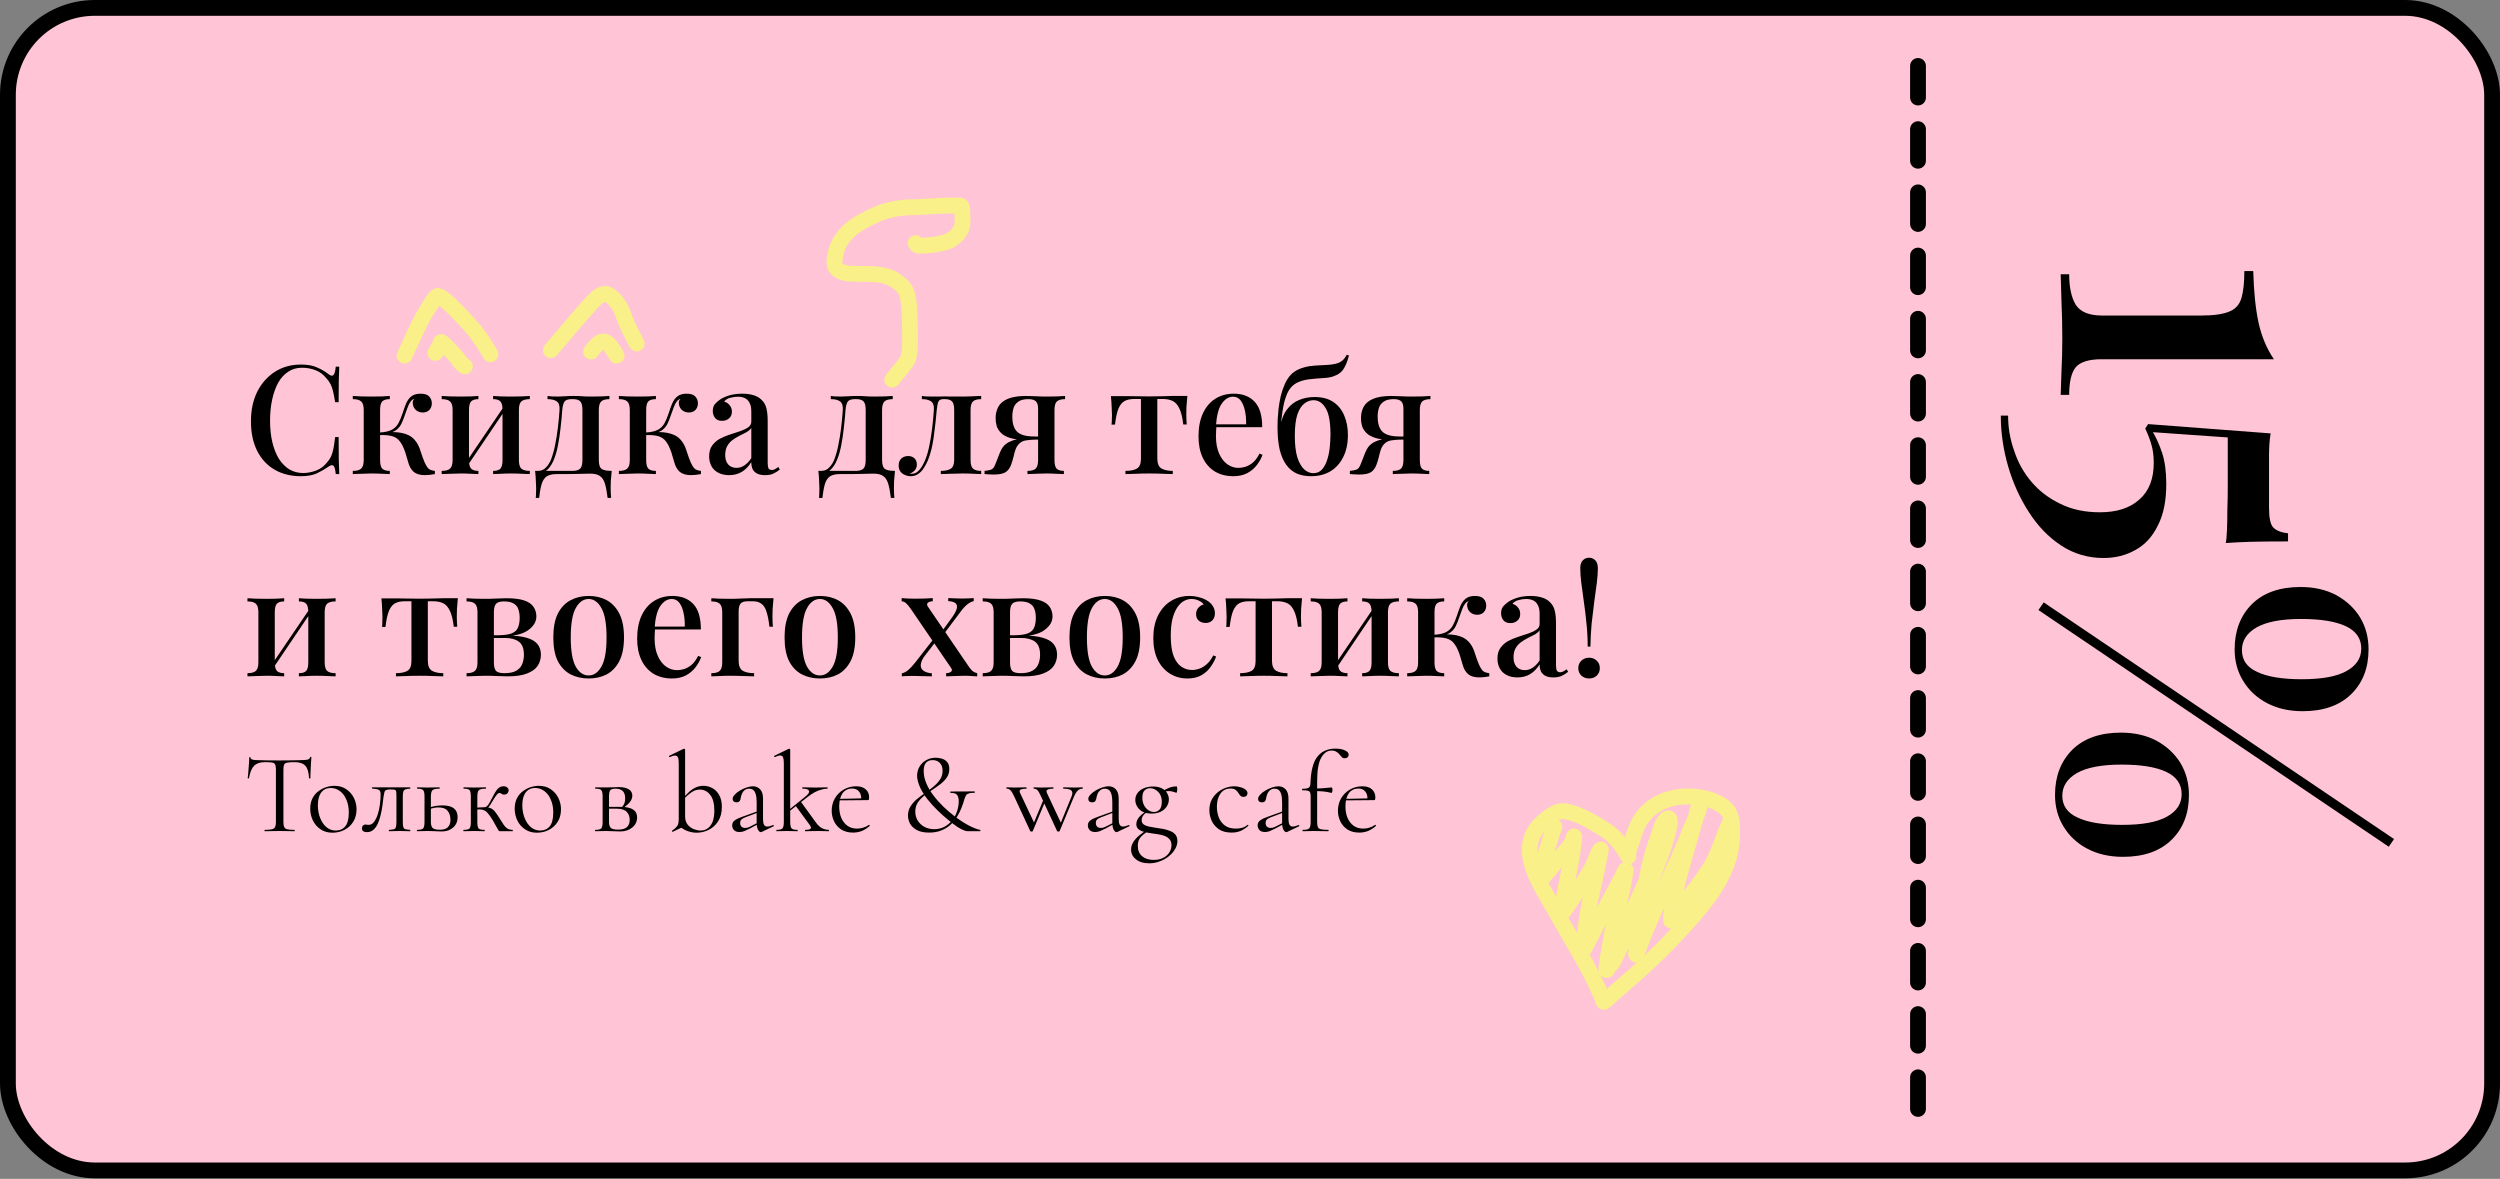 <svg width="791" height="373" viewBox="0 0 791 373" fill="none" xmlns="http://www.w3.org/2000/svg">
<rect x="0" y="0" width="791" height="373" fill="#808080" stroke="none"/>
<rect x="2.5" y="2.5" width="786" height="367.822" rx="27.5" fill="#FFC4D6" stroke="black" stroke-width="5"/>
<path d="M606.857 20.863L606.857 351.959" stroke="black" stroke-width="5" stroke-linecap="round" stroke-dasharray="10 10"/>
<path d="M95.24 115.344C97.352 115.344 99.08 115.664 100.424 116.304C101.8 116.912 103.016 117.632 104.072 118.464C104.712 118.944 105.192 119.008 105.512 118.656C105.864 118.272 106.104 117.392 106.232 116.016H107.336C107.272 117.232 107.224 118.704 107.192 120.432C107.16 122.128 107.144 124.4 107.144 127.248H106.04C105.816 125.84 105.592 124.688 105.368 123.792C105.176 122.896 104.904 122.128 104.552 121.488C104.232 120.848 103.784 120.224 103.208 119.616C102.28 118.464 101.144 117.632 99.8 117.12C98.456 116.608 97.032 116.352 95.528 116.352C93.896 116.352 92.456 116.768 91.208 117.6C89.96 118.4 88.904 119.552 88.04 121.056C87.208 122.56 86.568 124.336 86.12 126.384C85.672 128.432 85.448 130.672 85.448 133.104C85.448 135.6 85.688 137.872 86.168 139.92C86.648 141.936 87.336 143.68 88.232 145.152C89.16 146.592 90.264 147.712 91.544 148.512C92.856 149.28 94.312 149.664 95.912 149.664C97.224 149.664 98.584 149.408 99.992 148.896C101.4 148.352 102.52 147.536 103.352 146.448C104.248 145.488 104.856 144.416 105.176 143.232C105.528 142.016 105.816 140.368 106.04 138.288H107.144C107.144 141.232 107.16 143.616 107.192 145.44C107.224 147.232 107.272 148.752 107.336 150H106.232C106.104 148.624 105.88 147.76 105.56 147.408C105.272 147.056 104.776 147.104 104.072 147.552C102.888 148.384 101.624 149.12 100.28 149.76C98.968 150.368 97.272 150.672 95.192 150.672C92.024 150.672 89.256 149.984 86.888 148.608C84.52 147.232 82.68 145.248 81.368 142.656C80.056 140.064 79.4 136.944 79.4 133.296C79.4 129.712 80.072 126.576 81.416 123.888C82.792 121.2 84.664 119.104 87.032 117.6C89.4 116.096 92.136 115.344 95.24 115.344ZM133.08 124.56C134.36 124.56 135.272 124.864 135.816 125.472C136.36 126.08 136.632 126.784 136.632 127.584C136.632 128.448 136.376 129.152 135.864 129.696C135.352 130.24 134.648 130.512 133.752 130.512C133.176 130.512 132.648 130.384 132.168 130.128C131.688 129.872 131.304 129.504 131.016 129.024C130.728 128.544 130.584 127.968 130.584 127.296C130.584 127.104 130.632 126.912 130.728 126.72C130.824 126.496 130.968 126.32 131.16 126.192C130.648 126.32 130.232 126.608 129.912 127.056C129.592 127.472 129.288 128.064 129 128.832C128.712 129.568 128.376 130.496 127.992 131.616C127.704 132.48 127.368 133.312 126.984 134.112C126.6 134.88 126.056 135.536 125.352 136.08C124.68 136.592 123.736 136.928 122.52 137.088L122.856 136.752C124.968 136.624 126.76 136.8 128.232 137.28C129.736 137.76 130.904 138.624 131.736 139.872C132.312 140.704 132.776 141.728 133.128 142.944C133.512 144.16 133.928 145.296 134.376 146.352C134.728 147.152 135.112 147.776 135.528 148.224C135.976 148.64 136.664 148.896 137.592 148.992V150C137.08 150.096 136.552 150.176 136.008 150.24C135.464 150.304 134.952 150.336 134.472 150.336C132.904 150.336 131.704 149.984 130.872 149.28C130.072 148.576 129.496 147.552 129.144 146.208C128.984 145.696 128.792 145.056 128.568 144.288C128.376 143.488 128.104 142.688 127.752 141.888C127.432 141.056 127.048 140.352 126.6 139.776C125.96 138.88 125.112 138.288 124.056 138C123.032 137.712 121.704 137.6 120.072 137.664V136.848C121.768 136.752 123.064 136.464 123.96 135.984C124.856 135.504 125.544 134.832 126.024 133.968C126.504 133.104 126.952 132.048 127.368 130.8C127.688 129.776 128.04 128.784 128.424 127.824C128.808 126.864 129.352 126.08 130.056 125.472C130.792 124.864 131.8 124.56 133.08 124.56ZM123.336 125.28V126.288C122.216 126.288 121.416 126.528 120.936 127.008C120.488 127.488 120.264 128.4 120.264 129.744V145.536C120.264 146.88 120.488 147.792 120.936 148.272C121.416 148.752 122.216 148.992 123.336 148.992V150C122.792 149.968 121.976 149.936 120.888 149.904C119.8 149.84 118.696 149.808 117.576 149.808C116.488 149.808 115.368 149.84 114.216 149.904C113.064 149.936 112.2 149.968 111.624 150V148.992C112.872 148.992 113.752 148.752 114.264 148.272C114.808 147.792 115.08 146.88 115.08 145.536V129.744C115.08 128.4 114.808 127.488 114.264 127.008C113.752 126.528 112.872 126.288 111.624 126.288V125.28C112.2 125.312 113.064 125.36 114.216 125.424C115.4 125.456 116.552 125.472 117.672 125.472C118.76 125.472 119.848 125.456 120.936 125.424C122.024 125.36 122.824 125.312 123.336 125.28ZM167.637 125.28V126.288C166.389 126.288 165.493 126.528 164.949 127.008C164.437 127.488 164.181 128.4 164.181 129.744V145.536C164.181 146.88 164.437 147.792 164.949 148.272C165.493 148.752 166.389 148.992 167.637 148.992V150C167.093 149.968 166.245 149.936 165.093 149.904C163.941 149.84 162.805 149.808 161.685 149.808C160.597 149.808 159.509 149.84 158.421 149.904C157.365 149.936 156.565 149.968 156.021 150V148.992C157.109 148.992 157.877 148.752 158.325 148.272C158.773 147.792 158.997 146.88 158.997 145.536V129.744C158.997 128.4 158.773 127.488 158.325 127.008C157.877 126.528 157.109 126.288 156.021 126.288V125.28C156.565 125.312 157.349 125.36 158.373 125.424C159.429 125.456 160.501 125.472 161.589 125.472C162.709 125.472 163.845 125.456 164.997 125.424C166.181 125.36 167.061 125.312 167.637 125.28ZM151.365 125.28V126.288C150.309 126.288 149.541 126.528 149.061 127.008C148.613 127.488 148.389 128.4 148.389 129.744V145.536C148.389 146.88 148.613 147.792 149.061 148.272C149.541 148.752 150.309 148.992 151.365 148.992V150C150.853 149.968 150.069 149.936 149.013 149.904C147.989 149.84 146.917 149.808 145.797 149.808C144.709 149.808 143.573 149.84 142.389 149.904C141.205 149.936 140.325 149.968 139.749 150V148.992C140.997 148.992 141.877 148.752 142.389 148.272C142.933 147.792 143.205 146.88 143.205 145.536V129.744C143.205 128.4 142.933 127.488 142.389 127.008C141.877 126.528 140.997 126.288 139.749 126.288V125.28C140.325 125.312 141.189 125.36 142.341 125.424C143.493 125.456 144.613 125.472 145.701 125.472C146.821 125.472 147.909 125.456 148.965 125.424C150.053 125.36 150.853 125.312 151.365 125.28ZM159.525 128.496L160.293 129.024L147.717 147.648L146.901 147.072L159.525 128.496ZM192.825 125.28V126.288C191.609 126.288 190.745 126.528 190.233 127.008C189.721 127.488 189.465 128.4 189.465 129.744V145.536C189.465 146.88 189.721 147.792 190.233 148.272C190.777 148.752 191.881 148.992 193.545 148.992C193.417 150.112 193.321 151.184 193.257 152.208C193.225 153.232 193.209 154.016 193.209 154.56C193.209 155.136 193.225 155.68 193.257 156.192C193.289 156.736 193.321 157.184 193.353 157.536H192.249C192.025 155.648 191.737 154.128 191.385 152.976C191.033 151.856 190.489 151.056 189.753 150.576C189.049 150.096 188.025 149.856 186.681 149.856C185.913 149.856 185.193 149.872 184.521 149.904C183.881 149.904 183.177 149.92 182.409 149.952C181.641 149.952 180.761 149.968 179.769 150C178.777 150 177.577 150 176.169 150C174.825 150 173.785 150.224 173.049 150.672C172.313 151.152 171.769 151.936 171.417 153.024C171.065 154.144 170.793 155.648 170.601 157.536H169.497C169.561 157.184 169.593 156.736 169.593 156.192C169.625 155.68 169.641 155.136 169.641 154.56C169.641 154.016 169.609 153.232 169.545 152.208C169.513 151.184 169.433 150.112 169.305 148.992H181.113C182.265 148.992 183.081 148.752 183.561 148.272C184.041 147.792 184.281 146.88 184.281 145.536V129.744C184.281 128.4 184.057 127.488 183.609 127.008C183.161 126.528 182.393 126.288 181.305 126.288H180.873C179.753 126.288 179.001 126.544 178.617 127.056C178.265 127.536 178.025 128.432 177.897 129.744C177.769 131.536 177.593 133.392 177.369 135.312C177.177 137.2 176.905 139.04 176.553 140.832C176.233 142.592 175.769 144.192 175.161 145.632C174.745 146.624 174.201 147.504 173.529 148.272C172.889 149.008 172.041 149.456 170.985 149.616L170.217 148.992C171.241 148.992 172.089 148.624 172.761 147.888C173.465 147.152 173.993 146.32 174.345 145.392C174.889 143.984 175.321 142.432 175.641 140.736C175.993 139.04 176.281 137.264 176.505 135.408C176.729 133.52 176.905 131.632 177.033 129.744C177.129 128.4 176.841 127.488 176.169 127.008C175.529 126.528 174.553 126.288 173.241 126.288V125.28C173.497 125.312 173.897 125.36 174.441 125.424C175.017 125.456 175.689 125.472 176.457 125.472C177.225 125.472 178.009 125.44 178.809 125.376C179.609 125.312 180.489 125.28 181.449 125.28C182.473 125.28 183.385 125.312 184.185 125.376C184.985 125.44 185.913 125.472 186.969 125.472C188.057 125.472 189.161 125.456 190.281 125.424C191.401 125.36 192.249 125.312 192.825 125.28ZM217.268 124.56C218.548 124.56 219.46 124.864 220.004 125.472C220.548 126.08 220.82 126.784 220.82 127.584C220.82 128.448 220.564 129.152 220.052 129.696C219.54 130.24 218.836 130.512 217.94 130.512C217.364 130.512 216.836 130.384 216.356 130.128C215.876 129.872 215.492 129.504 215.204 129.024C214.916 128.544 214.772 127.968 214.772 127.296C214.772 127.104 214.82 126.912 214.916 126.72C215.012 126.496 215.156 126.32 215.348 126.192C214.836 126.32 214.42 126.608 214.1 127.056C213.78 127.472 213.476 128.064 213.188 128.832C212.9 129.568 212.564 130.496 212.18 131.616C211.892 132.48 211.556 133.312 211.172 134.112C210.788 134.88 210.244 135.536 209.54 136.08C208.868 136.592 207.924 136.928 206.708 137.088L207.044 136.752C209.156 136.624 210.948 136.8 212.42 137.28C213.924 137.76 215.092 138.624 215.924 139.872C216.5 140.704 216.964 141.728 217.316 142.944C217.7 144.16 218.116 145.296 218.564 146.352C218.916 147.152 219.3 147.776 219.716 148.224C220.164 148.64 220.852 148.896 221.78 148.992V150C221.268 150.096 220.74 150.176 220.196 150.24C219.652 150.304 219.14 150.336 218.66 150.336C217.092 150.336 215.892 149.984 215.06 149.28C214.26 148.576 213.684 147.552 213.332 146.208C213.172 145.696 212.98 145.056 212.756 144.288C212.564 143.488 212.292 142.688 211.94 141.888C211.62 141.056 211.236 140.352 210.788 139.776C210.148 138.88 209.3 138.288 208.244 138C207.22 137.712 205.892 137.6 204.26 137.664V136.848C205.956 136.752 207.252 136.464 208.148 135.984C209.044 135.504 209.732 134.832 210.212 133.968C210.692 133.104 211.14 132.048 211.556 130.8C211.876 129.776 212.228 128.784 212.612 127.824C212.996 126.864 213.54 126.08 214.244 125.472C214.98 124.864 215.988 124.56 217.268 124.56ZM207.524 125.28V126.288C206.404 126.288 205.604 126.528 205.124 127.008C204.676 127.488 204.452 128.4 204.452 129.744V145.536C204.452 146.88 204.676 147.792 205.124 148.272C205.604 148.752 206.404 148.992 207.524 148.992V150C206.98 149.968 206.164 149.936 205.076 149.904C203.988 149.84 202.884 149.808 201.764 149.808C200.676 149.808 199.556 149.84 198.404 149.904C197.252 149.936 196.388 149.968 195.812 150V148.992C197.06 148.992 197.94 148.752 198.452 148.272C198.996 147.792 199.268 146.88 199.268 145.536V129.744C199.268 128.4 198.996 127.488 198.452 127.008C197.94 126.528 197.06 126.288 195.812 126.288V125.28C196.388 125.312 197.252 125.36 198.404 125.424C199.588 125.456 200.74 125.472 201.86 125.472C202.948 125.472 204.036 125.456 205.124 125.424C206.212 125.36 207.012 125.312 207.524 125.28ZM230.705 150.336C229.361 150.336 228.209 150.08 227.249 149.568C226.289 149.056 225.569 148.352 225.089 147.456C224.609 146.56 224.369 145.536 224.369 144.384C224.369 142.976 224.689 141.84 225.329 140.976C225.969 140.08 226.785 139.36 227.777 138.816C228.801 138.272 229.873 137.824 230.993 137.472C232.145 137.088 233.217 136.736 234.209 136.416C235.233 136.064 236.065 135.664 236.705 135.216C237.377 134.768 237.713 134.176 237.713 133.44V130.176C237.713 129.024 237.521 128.112 237.137 127.44C236.785 126.736 236.289 126.24 235.649 125.952C235.041 125.664 234.305 125.52 233.441 125.52C232.705 125.52 231.921 125.632 231.089 125.856C230.257 126.048 229.601 126.448 229.121 127.056C229.825 127.248 230.401 127.632 230.849 128.208C231.329 128.752 231.569 129.44 231.569 130.272C231.569 131.168 231.265 131.872 230.657 132.384C230.081 132.896 229.345 133.152 228.449 133.152C227.457 133.152 226.721 132.848 226.241 132.24C225.761 131.6 225.521 130.864 225.521 130.032C225.521 129.168 225.729 128.464 226.145 127.92C226.593 127.376 227.169 126.864 227.873 126.384C228.641 125.872 229.617 125.44 230.801 125.088C232.017 124.736 233.361 124.56 234.833 124.56C236.209 124.56 237.393 124.72 238.385 125.04C239.409 125.328 240.257 125.808 240.929 126.48C241.729 127.216 242.257 128.144 242.513 129.264C242.769 130.352 242.897 131.68 242.897 133.248V146.496C242.897 147.296 242.993 147.872 243.185 148.224C243.409 148.544 243.761 148.704 244.241 148.704C244.561 148.704 244.865 148.624 245.153 148.464C245.473 148.304 245.841 148.064 246.257 147.744L246.737 148.56C246.065 149.104 245.377 149.536 244.673 149.856C244.001 150.176 243.137 150.336 242.081 150.336C241.057 150.336 240.225 150.176 239.585 149.856C238.945 149.536 238.465 149.072 238.145 148.464C237.857 147.856 237.713 147.104 237.713 146.208C236.881 147.552 235.889 148.576 234.737 149.28C233.585 149.984 232.241 150.336 230.705 150.336ZM233.009 148.032C233.905 148.032 234.737 147.776 235.505 147.264C236.305 146.752 237.041 145.984 237.713 144.96V135.408C237.361 135.92 236.849 136.368 236.177 136.752C235.505 137.104 234.785 137.472 234.017 137.856C233.249 138.24 232.513 138.688 231.809 139.2C231.137 139.68 230.577 140.304 230.129 141.072C229.681 141.84 229.457 142.816 229.457 144C229.457 145.248 229.777 146.24 230.417 146.976C231.057 147.68 231.921 148.032 233.009 148.032ZM282.45 125.28V126.288C281.234 126.288 280.37 126.528 279.858 127.008C279.346 127.488 279.09 128.4 279.09 129.744V145.536C279.09 146.88 279.346 147.792 279.858 148.272C280.402 148.752 281.506 148.992 283.17 148.992C283.042 150.112 282.946 151.184 282.882 152.208C282.85 153.232 282.834 154.016 282.834 154.56C282.834 155.136 282.85 155.68 282.882 156.192C282.914 156.736 282.946 157.184 282.978 157.536H281.874C281.65 155.648 281.362 154.128 281.01 152.976C280.658 151.856 280.114 151.056 279.378 150.576C278.674 150.096 277.65 149.856 276.306 149.856C275.538 149.856 274.818 149.872 274.146 149.904C273.506 149.904 272.802 149.92 272.034 149.952C271.266 149.952 270.386 149.968 269.394 150C268.402 150 267.202 150 265.794 150C264.45 150 263.41 150.224 262.674 150.672C261.938 151.152 261.394 151.936 261.042 153.024C260.69 154.144 260.418 155.648 260.226 157.536H259.122C259.186 157.184 259.218 156.736 259.218 156.192C259.25 155.68 259.266 155.136 259.266 154.56C259.266 154.016 259.234 153.232 259.17 152.208C259.138 151.184 259.058 150.112 258.93 148.992H270.738C271.89 148.992 272.706 148.752 273.186 148.272C273.666 147.792 273.906 146.88 273.906 145.536V129.744C273.906 128.4 273.682 127.488 273.234 127.008C272.786 126.528 272.018 126.288 270.93 126.288H270.498C269.378 126.288 268.626 126.544 268.242 127.056C267.89 127.536 267.65 128.432 267.522 129.744C267.394 131.536 267.218 133.392 266.994 135.312C266.802 137.2 266.53 139.04 266.178 140.832C265.858 142.592 265.394 144.192 264.786 145.632C264.37 146.624 263.826 147.504 263.154 148.272C262.514 149.008 261.666 149.456 260.61 149.616L259.842 148.992C260.866 148.992 261.714 148.624 262.386 147.888C263.09 147.152 263.618 146.32 263.97 145.392C264.514 143.984 264.946 142.432 265.266 140.736C265.618 139.04 265.906 137.264 266.13 135.408C266.354 133.52 266.53 131.632 266.658 129.744C266.754 128.4 266.466 127.488 265.794 127.008C265.154 126.528 264.178 126.288 262.866 126.288V125.28C263.122 125.312 263.522 125.36 264.066 125.424C264.642 125.456 265.314 125.472 266.082 125.472C266.85 125.472 267.634 125.44 268.434 125.376C269.234 125.312 270.114 125.28 271.074 125.28C272.098 125.28 273.01 125.312 273.81 125.376C274.61 125.44 275.538 125.472 276.594 125.472C277.682 125.472 278.786 125.456 279.906 125.424C281.026 125.36 281.874 125.312 282.45 125.28ZM310.446 125.28V126.288C309.23 126.288 308.366 126.528 307.854 127.008C307.342 127.488 307.086 128.4 307.086 129.744V145.536C307.086 146.88 307.342 147.792 307.854 148.272C308.398 148.752 309.262 148.992 310.446 148.992V150C309.902 149.968 309.086 149.936 307.998 149.904C306.942 149.84 305.774 149.808 304.494 149.808C303.246 149.808 301.966 149.84 300.654 149.904C299.374 149.936 298.382 149.968 297.678 150V148.992C299.054 148.992 300.094 148.768 300.798 148.32C301.534 147.84 301.902 146.912 301.902 145.536V129.744C301.902 128.4 301.678 127.488 301.23 127.008C300.782 126.528 300.014 126.288 298.926 126.288H298.494C297.694 126.288 297.166 126.544 296.91 127.056C296.686 127.536 296.51 128.432 296.382 129.744C296.126 132.72 295.806 135.568 295.422 138.288C295.07 141.008 294.462 143.456 293.598 145.632C293.246 146.464 292.814 147.28 292.302 148.08C291.822 148.848 291.23 149.472 290.526 149.952C289.854 150.432 289.054 150.672 288.126 150.672C287.518 150.672 286.926 150.544 286.35 150.288C285.774 150.064 285.294 149.712 284.91 149.232C284.526 148.72 284.334 148.08 284.334 147.312C284.334 146.352 284.606 145.616 285.15 145.104C285.726 144.56 286.462 144.288 287.358 144.288C288.158 144.288 288.814 144.528 289.326 145.008C289.838 145.488 290.094 146.144 290.094 146.976C290.094 147.648 289.902 148.224 289.518 148.704C289.134 149.184 288.59 149.568 287.886 149.856C287.95 149.888 288.03 149.904 288.126 149.904C288.254 149.904 288.35 149.904 288.414 149.904C289.182 149.904 289.838 149.664 290.382 149.184C290.958 148.672 291.438 148.064 291.822 147.36C292.238 146.656 292.558 146 292.782 145.392C293.326 144.048 293.758 142.528 294.078 140.832C294.43 139.136 294.718 137.344 294.942 135.456C295.166 133.568 295.342 131.664 295.47 129.744C295.566 128.4 295.278 127.488 294.606 127.008C293.966 126.528 292.99 126.288 291.678 126.288V125.28C291.934 125.312 292.334 125.36 292.878 125.424C293.454 125.456 294.126 125.472 294.894 125.472C295.534 125.472 296.19 125.472 296.862 125.472C297.534 125.44 298.27 125.424 299.07 125.424C299.774 125.424 300.398 125.44 300.942 125.472C301.518 125.472 302.094 125.472 302.67 125.472C303.278 125.472 303.934 125.472 304.638 125.472C305.342 125.472 306.062 125.456 306.798 125.424C307.566 125.392 308.27 125.36 308.91 125.328C309.582 125.296 310.094 125.28 310.446 125.28ZM336.996 125.28V126.288C335.812 126.288 334.948 126.528 334.404 127.008C333.892 127.488 333.636 128.4 333.636 129.744V145.536C333.636 146.88 333.86 147.792 334.308 148.272C334.788 148.752 335.556 148.992 336.612 148.992V150C336.1 149.968 335.316 149.936 334.26 149.904C333.236 149.84 332.164 149.808 331.044 149.808C329.956 149.808 328.836 149.84 327.684 149.904C326.532 149.936 325.668 149.968 325.092 150V148.992C326.308 148.992 327.172 148.752 327.684 148.272C328.196 147.792 328.452 146.88 328.452 145.536V129.408C328.452 128.256 328.228 127.456 327.78 127.008C327.332 126.528 326.532 126.288 325.38 126.288C323.972 126.288 322.9 126.56 322.164 127.104C321.428 127.616 320.932 128.288 320.676 129.12C320.42 129.952 320.292 130.864 320.292 131.856C320.292 133.936 320.772 135.488 321.732 136.512C322.724 137.536 324.452 138.064 326.916 138.096C327.652 138.128 328.388 138.144 329.124 138.144C329.892 138.144 330.628 138.144 331.332 138.144L331.428 139.056C329.86 139.056 328.484 139.072 327.3 139.104C326.148 139.136 325.22 139.152 324.516 139.152C322.5 139.152 320.868 138.96 319.62 138.576C318.372 138.192 317.412 137.664 316.74 136.992C316.068 136.32 315.604 135.584 315.348 134.784C315.124 133.984 315.012 133.168 315.012 132.336C315.012 130.96 315.3 129.744 315.876 128.688C316.452 127.632 317.444 126.8 318.852 126.192C320.292 125.584 322.244 125.28 324.708 125.28C325.668 125.28 326.676 125.312 327.732 125.376C328.82 125.44 329.956 125.472 331.14 125.472C332.228 125.472 333.332 125.456 334.452 125.424C335.604 125.36 336.452 125.312 336.996 125.28ZM327.108 138.624V139.104C326.276 139.136 325.444 139.216 324.612 139.344C323.812 139.44 323.108 139.776 322.5 140.352C322.02 140.8 321.636 141.392 321.348 142.128C321.092 142.864 320.868 143.664 320.676 144.528C320.484 145.36 320.228 146.208 319.908 147.072C319.492 148.16 318.9 148.944 318.132 149.424C317.364 149.904 316.116 150.144 314.388 150.144C313.972 150.144 313.524 150.128 313.044 150.096C312.564 150.064 312.052 150.032 311.508 150V148.992C312.404 148.896 313.076 148.768 313.524 148.608C313.972 148.416 314.292 148.144 314.484 147.792C314.708 147.408 314.932 146.912 315.156 146.304C315.668 144.992 316.068 143.968 316.356 143.232C316.676 142.464 316.996 141.872 317.316 141.456C317.636 141.008 318.036 140.624 318.516 140.304C318.868 140.048 319.284 139.824 319.764 139.632C320.244 139.408 320.82 139.216 321.492 139.056C322.164 138.896 322.964 138.784 323.892 138.72C324.82 138.624 325.892 138.592 327.108 138.624ZM375.679 125.28C375.551 126.496 375.455 127.648 375.391 128.736C375.359 129.824 375.343 130.656 375.343 131.232C375.343 131.84 375.359 132.416 375.391 132.96C375.423 133.504 375.455 133.952 375.487 134.304H374.383C374.127 132.064 373.711 130.368 373.135 129.216C372.591 128.064 371.887 127.28 371.023 126.864C370.159 126.448 369.135 126.24 367.951 126.24H366.175V145.056C366.175 146.624 366.607 147.68 367.471 148.224C368.367 148.736 369.567 148.992 371.071 148.992V150C370.303 149.968 369.247 149.936 367.903 149.904C366.559 149.84 365.119 149.808 363.583 149.808C362.079 149.808 360.639 149.84 359.263 149.904C357.919 149.936 356.863 149.968 356.095 150V148.992C357.631 148.992 358.831 148.752 359.695 148.272C360.559 147.76 360.991 146.72 360.991 145.152V126.24H358.831C357.647 126.24 356.655 126.448 355.855 126.864C355.055 127.28 354.399 128.08 353.887 129.264C353.407 130.416 353.039 132.112 352.783 134.352H351.679C351.743 134 351.775 133.552 351.775 133.008C351.807 132.464 351.823 131.888 351.823 131.28C351.823 130.704 351.791 129.872 351.727 128.784C351.695 127.664 351.615 126.512 351.487 125.328H356.239C357.263 125.328 358.415 125.344 359.695 125.376C360.975 125.408 362.255 125.424 363.535 125.424C364.815 125.424 366.095 125.408 367.375 125.376C368.687 125.312 369.855 125.28 370.879 125.28H375.679ZM390.341 124.56C393.157 124.56 395.365 125.408 396.965 127.104C398.565 128.8 399.365 131.488 399.365 135.168H382.805L382.709 134.256H394.277C394.309 132.688 394.181 131.248 393.893 129.936C393.605 128.592 393.157 127.52 392.549 126.72C391.941 125.92 391.141 125.52 390.149 125.52C388.773 125.52 387.573 126.256 386.549 127.728C385.557 129.168 384.949 131.488 384.725 134.688L384.869 134.928C384.837 135.376 384.805 135.872 384.773 136.416C384.741 136.928 384.725 137.44 384.725 137.952C384.725 140.16 385.061 142.016 385.733 143.52C386.405 145.024 387.285 146.16 388.373 146.928C389.461 147.664 390.565 148.032 391.685 148.032C392.549 148.032 393.381 147.904 394.181 147.648C395.013 147.36 395.797 146.896 396.533 146.256C397.269 145.584 397.925 144.672 398.501 143.52L399.461 143.904C399.077 144.992 398.485 146.064 397.685 147.12C396.885 148.176 395.861 149.04 394.613 149.712C393.365 150.352 391.909 150.672 390.245 150.672C388.005 150.672 386.053 150.176 384.389 149.184C382.725 148.16 381.445 146.704 380.549 144.816C379.653 142.928 379.205 140.688 379.205 138.096C379.205 135.248 379.669 132.816 380.597 130.8C381.525 128.784 382.821 127.248 384.485 126.192C386.181 125.104 388.133 124.56 390.341 124.56ZM426.095 112.272L426.815 112.464C426.495 113.744 426.095 114.864 425.615 115.824C425.167 116.752 424.623 117.472 423.983 117.984C423.407 118.432 422.703 118.8 421.871 119.088C421.039 119.376 420.015 119.552 418.799 119.616C418.287 119.648 417.567 119.696 416.639 119.76C415.743 119.824 414.815 119.92 413.855 120.048C412.447 120.272 411.247 120.64 410.255 121.152C409.295 121.664 408.495 122.416 407.855 123.408C407.247 124.4 406.735 125.712 406.319 127.344C405.935 128.976 405.615 131.008 405.359 133.44L408.191 135.696L404.975 135.456C405.359 132.992 406.079 131.056 407.135 129.648C408.191 128.208 409.471 127.184 410.975 126.576C412.511 125.936 414.143 125.616 415.871 125.616C418.335 125.616 420.335 126.144 421.871 127.2C423.439 128.256 424.591 129.696 425.327 131.52C426.095 133.312 426.479 135.344 426.479 137.616C426.479 140.336 425.983 142.672 424.991 144.624C424.031 146.576 422.671 148.08 420.911 149.136C419.183 150.16 417.151 150.672 414.815 150.672C413.087 150.672 411.567 150.384 410.255 149.808C408.943 149.2 407.839 148.272 406.943 147.024C406.047 145.776 405.359 144.176 404.879 142.224C404.431 140.24 404.207 137.872 404.207 135.12C404.207 134.544 404.223 133.744 404.255 132.72C404.319 131.696 404.415 130.544 404.543 129.264C404.703 127.984 404.927 126.688 405.215 125.376C405.535 124.064 405.951 122.816 406.463 121.632C406.975 120.448 407.615 119.44 408.383 118.608C409.055 117.904 409.871 117.328 410.831 116.88C411.823 116.432 412.959 116.096 414.239 115.872C415.359 115.712 416.463 115.616 417.551 115.584C418.671 115.52 419.567 115.472 420.239 115.44C421.999 115.312 423.279 115.008 424.079 114.528C424.911 114.048 425.583 113.296 426.095 112.272ZM415.583 126.624C414.559 126.624 413.599 126.976 412.703 127.68C411.807 128.352 411.071 129.504 410.495 131.136C409.951 132.768 409.679 135.024 409.679 137.904C409.679 140.72 409.951 143.008 410.495 144.768C411.071 146.496 411.807 147.76 412.703 148.56C413.599 149.328 414.543 149.712 415.535 149.712C416.623 149.712 417.519 149.344 418.223 148.608C418.927 147.84 419.471 146.864 419.855 145.68C420.271 144.464 420.559 143.136 420.719 141.696C420.879 140.256 420.959 138.848 420.959 137.472C420.959 133.536 420.447 130.752 419.423 129.12C418.431 127.456 417.151 126.624 415.583 126.624ZM452.59 125.28V126.288C451.406 126.288 450.542 126.528 449.998 127.008C449.486 127.488 449.23 128.4 449.23 129.744V145.536C449.23 146.88 449.454 147.792 449.902 148.272C450.382 148.752 451.15 148.992 452.206 148.992V150C451.694 149.968 450.91 149.936 449.854 149.904C448.83 149.84 447.758 149.808 446.638 149.808C445.55 149.808 444.43 149.84 443.278 149.904C442.126 149.936 441.262 149.968 440.686 150V148.992C441.902 148.992 442.766 148.752 443.278 148.272C443.79 147.792 444.046 146.88 444.046 145.536V129.408C444.046 128.256 443.822 127.456 443.374 127.008C442.926 126.528 442.126 126.288 440.974 126.288C439.566 126.288 438.494 126.56 437.758 127.104C437.022 127.616 436.526 128.288 436.27 129.12C436.014 129.952 435.886 130.864 435.886 131.856C435.886 133.936 436.366 135.488 437.326 136.512C438.318 137.536 440.046 138.064 442.51 138.096C443.246 138.128 443.982 138.144 444.718 138.144C445.486 138.144 446.222 138.144 446.926 138.144L447.022 139.056C445.454 139.056 444.078 139.072 442.894 139.104C441.742 139.136 440.814 139.152 440.109 139.152C438.094 139.152 436.462 138.96 435.214 138.576C433.966 138.192 433.006 137.664 432.334 136.992C431.662 136.32 431.198 135.584 430.942 134.784C430.718 133.984 430.605 133.168 430.605 132.336C430.605 130.96 430.894 129.744 431.47 128.688C432.046 127.632 433.038 126.8 434.446 126.192C435.886 125.584 437.838 125.28 440.302 125.28C441.262 125.28 442.27 125.312 443.326 125.376C444.414 125.44 445.55 125.472 446.734 125.472C447.822 125.472 448.926 125.456 450.046 125.424C451.198 125.36 452.046 125.312 452.59 125.28ZM442.702 138.624V139.104C441.87 139.136 441.038 139.216 440.206 139.344C439.406 139.44 438.702 139.776 438.094 140.352C437.614 140.8 437.23 141.392 436.942 142.128C436.686 142.864 436.462 143.664 436.27 144.528C436.078 145.36 435.822 146.208 435.502 147.072C435.086 148.16 434.494 148.944 433.726 149.424C432.958 149.904 431.71 150.144 429.982 150.144C429.566 150.144 429.118 150.128 428.638 150.096C428.158 150.064 427.646 150.032 427.101 150V148.992C427.998 148.896 428.67 148.768 429.118 148.608C429.566 148.416 429.886 148.144 430.078 147.792C430.302 147.408 430.526 146.912 430.75 146.304C431.262 144.992 431.662 143.968 431.95 143.232C432.27 142.464 432.59 141.872 432.91 141.456C433.23 141.008 433.63 140.624 434.11 140.304C434.462 140.048 434.878 139.824 435.358 139.632C435.838 139.408 436.414 139.216 437.086 139.056C437.758 138.896 438.558 138.784 439.486 138.72C440.414 138.624 441.486 138.592 442.702 138.624ZM106.184 189.28V190.288C104.936 190.288 104.04 190.528 103.496 191.008C102.984 191.488 102.728 192.4 102.728 193.744V209.536C102.728 210.88 102.984 211.792 103.496 212.272C104.04 212.752 104.936 212.992 106.184 212.992V214C105.64 213.968 104.792 213.936 103.64 213.904C102.488 213.84 101.352 213.808 100.232 213.808C99.144 213.808 98.056 213.84 96.968 213.904C95.912 213.936 95.112 213.968 94.568 214V212.992C95.656 212.992 96.424 212.752 96.872 212.272C97.32 211.792 97.544 210.88 97.544 209.536V193.744C97.544 192.4 97.32 191.488 96.872 191.008C96.424 190.528 95.656 190.288 94.568 190.288V189.28C95.112 189.312 95.896 189.36 96.92 189.424C97.976 189.456 99.048 189.472 100.136 189.472C101.256 189.472 102.392 189.456 103.544 189.424C104.728 189.36 105.608 189.312 106.184 189.28ZM89.912 189.28V190.288C88.856 190.288 88.088 190.528 87.608 191.008C87.16 191.488 86.936 192.4 86.936 193.744V209.536C86.936 210.88 87.16 211.792 87.608 212.272C88.088 212.752 88.856 212.992 89.912 212.992V214C89.4 213.968 88.616 213.936 87.56 213.904C86.536 213.84 85.464 213.808 84.344 213.808C83.256 213.808 82.12 213.84 80.936 213.904C79.752 213.936 78.872 213.968 78.296 214V212.992C79.544 212.992 80.424 212.752 80.936 212.272C81.48 211.792 81.752 210.88 81.752 209.536V193.744C81.752 192.4 81.48 191.488 80.936 191.008C80.424 190.528 79.544 190.288 78.296 190.288V189.28C78.872 189.312 79.736 189.36 80.888 189.424C82.04 189.456 83.16 189.472 84.248 189.472C85.368 189.472 86.456 189.456 87.512 189.424C88.6 189.36 89.4 189.312 89.912 189.28ZM98.072 192.496L98.84 193.024L86.264 211.648L85.448 211.072L98.072 192.496ZM144.866 189.28C144.738 190.496 144.642 191.648 144.578 192.736C144.546 193.824 144.53 194.656 144.53 195.232C144.53 195.84 144.546 196.416 144.578 196.96C144.61 197.504 144.642 197.952 144.674 198.304H143.57C143.314 196.064 142.898 194.368 142.322 193.216C141.778 192.064 141.074 191.28 140.21 190.864C139.346 190.448 138.322 190.24 137.138 190.24H135.362V209.056C135.362 210.624 135.794 211.68 136.658 212.224C137.554 212.736 138.754 212.992 140.258 212.992V214C139.49 213.968 138.434 213.936 137.09 213.904C135.746 213.84 134.306 213.808 132.77 213.808C131.266 213.808 129.826 213.84 128.45 213.904C127.106 213.936 126.05 213.968 125.282 214V212.992C126.818 212.992 128.018 212.752 128.882 212.272C129.746 211.76 130.178 210.72 130.178 209.152V190.24H128.018C126.834 190.24 125.842 190.448 125.042 190.864C124.242 191.28 123.586 192.08 123.074 193.264C122.594 194.416 122.226 196.112 121.97 198.352H120.866C120.93 198 120.962 197.552 120.962 197.008C120.994 196.464 121.01 195.888 121.01 195.28C121.01 194.704 120.978 193.872 120.914 192.784C120.882 191.664 120.802 190.512 120.674 189.328H125.426C126.45 189.328 127.602 189.344 128.882 189.376C130.162 189.408 131.442 189.424 132.722 189.424C134.002 189.424 135.282 189.408 136.562 189.376C137.874 189.312 139.042 189.28 140.066 189.28H144.866ZM160.248 189.28C162.648 189.28 164.536 189.52 165.912 190C167.288 190.48 168.264 191.168 168.84 192.064C169.416 192.928 169.704 193.92 169.704 195.04C169.704 196.736 168.808 198.208 167.016 199.456C165.224 200.704 162.488 201.328 158.808 201.328C158.808 201.328 158.728 201.312 158.568 201.28C158.408 201.216 158.232 201.152 158.04 201.088C157.88 201.024 157.8 200.992 157.8 200.992C159.624 200.96 161.016 200.752 161.976 200.368C162.936 199.952 163.576 199.344 163.896 198.544C164.248 197.712 164.424 196.688 164.424 195.472C164.424 194.512 164.296 193.648 164.04 192.88C163.816 192.08 163.336 191.456 162.6 191.008C161.896 190.528 160.84 190.288 159.432 190.288C158.28 190.288 157.464 190.528 156.984 191.008C156.504 191.488 156.264 192.4 156.264 193.744V209.536C156.264 210.912 156.504 211.84 156.984 212.32C157.464 212.768 158.328 212.992 159.576 212.992C161.24 212.992 162.52 212.72 163.416 212.176C164.312 211.632 164.92 210.928 165.24 210.064C165.592 209.168 165.768 208.208 165.768 207.184C165.768 205.168 165.224 203.776 164.136 203.008C163.08 202.24 161.64 201.856 159.816 201.856H153.096C153.096 201.856 153.096 201.712 153.096 201.424C153.096 201.136 153.096 200.992 153.096 200.992H159.864L160.392 201.088C163.016 201.088 165.112 201.328 166.68 201.808C168.248 202.256 169.384 202.928 170.088 203.824C170.792 204.72 171.144 205.824 171.144 207.136C171.144 208.416 170.808 209.584 170.136 210.64C169.464 211.664 168.344 212.48 166.776 213.088C165.24 213.696 163.176 214 160.584 214C159.592 214 158.504 213.968 157.32 213.904C156.136 213.84 154.904 213.808 153.624 213.808C152.568 213.808 151.448 213.84 150.264 213.904C149.08 213.936 148.2 213.968 147.624 214V212.992C148.872 212.992 149.752 212.752 150.264 212.272C150.808 211.792 151.08 210.88 151.08 209.536V193.744C151.08 192.4 150.808 191.488 150.264 191.008C149.752 190.528 148.872 190.288 147.624 190.288V189.28C148.2 189.312 149.064 189.36 150.216 189.424C151.368 189.456 152.472 189.472 153.528 189.472C154.776 189.472 155.976 189.44 157.128 189.376C158.312 189.312 159.352 189.28 160.248 189.28ZM186.249 188.56C188.393 188.56 190.297 189.008 191.961 189.904C193.625 190.8 194.953 192.208 195.945 194.128C196.937 196.048 197.433 198.56 197.433 201.664C197.433 204.768 196.937 207.28 195.945 209.2C194.953 211.088 193.625 212.48 191.961 213.376C190.297 214.24 188.393 214.672 186.249 214.672C184.137 214.672 182.233 214.24 180.537 213.376C178.841 212.48 177.497 211.088 176.505 209.2C175.545 207.28 175.065 204.768 175.065 201.664C175.065 198.56 175.545 196.048 176.505 194.128C177.497 192.208 178.841 190.8 180.537 189.904C182.233 189.008 184.137 188.56 186.249 188.56ZM186.249 189.52C184.585 189.52 183.225 190.48 182.169 192.4C181.113 194.288 180.585 197.376 180.585 201.664C180.585 205.952 181.113 209.04 182.169 210.928C183.225 212.784 184.585 213.712 186.249 213.712C187.881 213.712 189.225 212.784 190.281 210.928C191.369 209.04 191.913 205.952 191.913 201.664C191.913 197.376 191.369 194.288 190.281 192.4C189.225 190.48 187.881 189.52 186.249 189.52ZM212.731 188.56C215.547 188.56 217.755 189.408 219.355 191.104C220.955 192.8 221.755 195.488 221.755 199.168H205.195L205.099 198.256H216.667C216.699 196.688 216.571 195.248 216.283 193.936C215.995 192.592 215.547 191.52 214.939 190.72C214.331 189.92 213.531 189.52 212.539 189.52C211.163 189.52 209.963 190.256 208.939 191.728C207.947 193.168 207.339 195.488 207.115 198.688L207.259 198.928C207.227 199.376 207.195 199.872 207.163 200.416C207.131 200.928 207.115 201.44 207.115 201.952C207.115 204.16 207.451 206.016 208.123 207.52C208.795 209.024 209.675 210.16 210.763 210.928C211.851 211.664 212.955 212.032 214.075 212.032C214.939 212.032 215.771 211.904 216.571 211.648C217.403 211.36 218.187 210.896 218.923 210.256C219.659 209.584 220.315 208.672 220.891 207.52L221.851 207.904C221.467 208.992 220.875 210.064 220.075 211.12C219.275 212.176 218.251 213.04 217.003 213.712C215.755 214.352 214.299 214.672 212.635 214.672C210.395 214.672 208.443 214.176 206.779 213.184C205.115 212.16 203.835 210.704 202.939 208.816C202.043 206.928 201.595 204.688 201.595 202.096C201.595 199.248 202.059 196.816 202.987 194.8C203.915 192.784 205.211 191.248 206.875 190.192C208.571 189.104 210.523 188.56 212.731 188.56ZM244.742 189.28C244.614 190.496 244.518 191.648 244.454 192.736C244.422 193.824 244.406 194.656 244.406 195.232C244.406 195.84 244.422 196.416 244.454 196.96C244.486 197.504 244.518 197.952 244.55 198.304H243.446C243.222 196.32 242.918 194.752 242.534 193.6C242.182 192.416 241.654 191.568 240.95 191.056C240.278 190.512 239.35 190.24 238.166 190.24C237.91 190.24 237.638 190.24 237.35 190.24C237.094 190.24 236.822 190.24 236.534 190.24C235.51 190.24 234.774 190.48 234.326 190.96C233.91 191.44 233.702 192.304 233.702 193.552V209.056C233.702 210.624 234.134 211.68 234.998 212.224C235.894 212.736 237.094 212.992 238.598 212.992V214C237.83 213.968 236.742 213.936 235.334 213.904C233.958 213.84 232.486 213.808 230.918 213.808C229.798 213.808 228.678 213.84 227.558 213.904C226.47 213.936 225.638 213.968 225.062 214V212.992C226.31 212.992 227.19 212.752 227.702 212.272C228.246 211.792 228.518 210.88 228.518 209.536V193.744C228.518 192.4 228.246 191.488 227.702 191.008C227.19 190.528 226.31 190.288 225.062 190.288V189.28C225.638 189.312 226.502 189.36 227.654 189.424C228.806 189.456 229.926 189.472 231.014 189.472C232.134 189.472 233.238 189.44 234.326 189.376C235.446 189.312 236.438 189.28 237.302 189.28H244.742ZM259.421 188.56C261.565 188.56 263.469 189.008 265.133 189.904C266.797 190.8 268.125 192.208 269.117 194.128C270.109 196.048 270.605 198.56 270.605 201.664C270.605 204.768 270.109 207.28 269.117 209.2C268.125 211.088 266.797 212.48 265.133 213.376C263.469 214.24 261.565 214.672 259.421 214.672C257.309 214.672 255.405 214.24 253.709 213.376C252.013 212.48 250.669 211.088 249.677 209.2C248.717 207.28 248.237 204.768 248.237 201.664C248.237 198.56 248.717 196.048 249.677 194.128C250.669 192.208 252.013 190.8 253.709 189.904C255.405 189.008 257.309 188.56 259.421 188.56ZM259.421 189.52C257.757 189.52 256.397 190.48 255.341 192.4C254.285 194.288 253.757 197.376 253.757 201.664C253.757 205.952 254.285 209.04 255.341 210.928C256.397 212.784 257.757 213.712 259.421 213.712C261.053 213.712 262.397 212.784 263.453 210.928C264.541 209.04 265.085 205.952 265.085 201.664C265.085 197.376 264.541 194.288 263.453 192.4C262.397 190.48 261.053 189.52 259.421 189.52ZM295.126 189.232V190.24C294.518 190.24 294.022 190.384 293.638 190.672C293.254 190.96 293.222 191.36 293.542 191.872L306.31 210.592C306.79 211.328 307.238 211.888 307.654 212.272C308.102 212.624 308.614 212.864 309.19 212.992V214C308.806 213.968 308.23 213.936 307.462 213.904C306.726 213.84 305.974 213.808 305.206 213.808C304.15 213.808 303.046 213.84 301.894 213.904C300.742 213.936 299.894 213.968 299.35 214V212.992C299.99 212.992 300.502 212.848 300.886 212.56C301.27 212.24 301.286 211.84 300.934 211.36L288.166 192.64C287.558 191.776 287.062 191.184 286.678 190.864C286.326 190.512 285.862 190.304 285.286 190.24V189.232C285.702 189.264 286.31 189.312 287.11 189.376C287.91 189.408 288.694 189.424 289.462 189.424C290.518 189.424 291.59 189.408 292.678 189.376C293.798 189.312 294.614 189.264 295.126 189.232ZM295.654 201.808C295.654 201.808 295.67 201.904 295.702 202.096C295.766 202.288 295.83 202.496 295.894 202.72C295.99 202.944 296.038 203.056 296.038 203.056L292.726 207.328C291.862 208.448 291.398 209.44 291.334 210.304C291.27 211.136 291.558 211.776 292.198 212.224C292.838 212.672 293.718 212.944 294.838 213.04V214C294.262 213.968 293.606 213.952 292.87 213.952C292.134 213.92 291.414 213.904 290.71 213.904C290.006 213.872 289.398 213.856 288.886 213.856C288.15 213.856 287.494 213.872 286.918 213.904C286.342 213.904 285.814 213.936 285.334 214V213.04C285.974 212.912 286.614 212.592 287.254 212.08C287.926 211.536 288.71 210.704 289.606 209.584L295.654 201.808ZM308.086 189.232V190.192C307.446 190.32 306.758 190.672 306.022 191.248C305.318 191.824 304.582 192.64 303.814 193.696L298.342 200.992C298.342 200.992 298.31 200.896 298.246 200.704C298.214 200.48 298.166 200.272 298.102 200.08C298.038 199.888 298.006 199.792 298.006 199.792L301.318 195.232C302.054 194.176 302.518 193.296 302.71 192.592C302.902 191.888 302.79 191.328 302.374 190.912C301.958 190.496 301.174 190.256 300.022 190.192V189.232C300.886 189.264 301.654 189.296 302.326 189.328C303.03 189.36 303.766 189.376 304.534 189.376C305.27 189.376 305.926 189.36 306.502 189.328C307.078 189.296 307.606 189.264 308.086 189.232ZM323.561 189.28C325.961 189.28 327.849 189.52 329.225 190C330.601 190.48 331.577 191.168 332.153 192.064C332.729 192.928 333.017 193.92 333.017 195.04C333.017 196.736 332.121 198.208 330.329 199.456C328.537 200.704 325.801 201.328 322.121 201.328C322.121 201.328 322.041 201.312 321.881 201.28C321.721 201.216 321.545 201.152 321.353 201.088C321.193 201.024 321.113 200.992 321.113 200.992C322.937 200.96 324.329 200.752 325.289 200.368C326.249 199.952 326.889 199.344 327.209 198.544C327.561 197.712 327.737 196.688 327.737 195.472C327.737 194.512 327.609 193.648 327.353 192.88C327.129 192.08 326.649 191.456 325.913 191.008C325.209 190.528 324.153 190.288 322.745 190.288C321.593 190.288 320.777 190.528 320.297 191.008C319.817 191.488 319.577 192.4 319.577 193.744V209.536C319.577 210.912 319.817 211.84 320.297 212.32C320.777 212.768 321.641 212.992 322.889 212.992C324.553 212.992 325.833 212.72 326.729 212.176C327.625 211.632 328.233 210.928 328.553 210.064C328.905 209.168 329.081 208.208 329.081 207.184C329.081 205.168 328.537 203.776 327.449 203.008C326.393 202.24 324.953 201.856 323.129 201.856H316.409C316.409 201.856 316.409 201.712 316.409 201.424C316.409 201.136 316.409 200.992 316.409 200.992H323.177L323.705 201.088C326.329 201.088 328.425 201.328 329.993 201.808C331.561 202.256 332.697 202.928 333.401 203.824C334.105 204.72 334.457 205.824 334.457 207.136C334.457 208.416 334.121 209.584 333.449 210.64C332.777 211.664 331.657 212.48 330.089 213.088C328.553 213.696 326.489 214 323.897 214C322.905 214 321.817 213.968 320.633 213.904C319.449 213.84 318.217 213.808 316.937 213.808C315.881 213.808 314.761 213.84 313.577 213.904C312.393 213.936 311.513 213.968 310.937 214V212.992C312.185 212.992 313.065 212.752 313.577 212.272C314.121 211.792 314.393 210.88 314.393 209.536V193.744C314.393 192.4 314.121 191.488 313.577 191.008C313.065 190.528 312.185 190.288 310.937 190.288V189.28C311.513 189.312 312.377 189.36 313.529 189.424C314.681 189.456 315.785 189.472 316.841 189.472C318.089 189.472 319.289 189.44 320.441 189.376C321.625 189.312 322.665 189.28 323.561 189.28ZM349.562 188.56C351.706 188.56 353.61 189.008 355.274 189.904C356.938 190.8 358.266 192.208 359.258 194.128C360.25 196.048 360.746 198.56 360.746 201.664C360.746 204.768 360.25 207.28 359.258 209.2C358.266 211.088 356.938 212.48 355.274 213.376C353.61 214.24 351.706 214.672 349.562 214.672C347.45 214.672 345.546 214.24 343.85 213.376C342.154 212.48 340.81 211.088 339.818 209.2C338.858 207.28 338.378 204.768 338.378 201.664C338.378 198.56 338.858 196.048 339.818 194.128C340.81 192.208 342.154 190.8 343.85 189.904C345.546 189.008 347.45 188.56 349.562 188.56ZM349.562 189.52C347.898 189.52 346.538 190.48 345.482 192.4C344.426 194.288 343.898 197.376 343.898 201.664C343.898 205.952 344.426 209.04 345.482 210.928C346.538 212.784 347.898 213.712 349.562 213.712C351.194 213.712 352.538 212.784 353.594 210.928C354.682 209.04 355.226 205.952 355.226 201.664C355.226 197.376 354.682 194.288 353.594 192.4C352.538 190.48 351.194 189.52 349.562 189.52ZM376.332 188.56C377.42 188.56 378.46 188.704 379.452 188.992C380.444 189.248 381.308 189.616 382.044 190.096C382.812 190.576 383.388 191.152 383.772 191.824C384.188 192.496 384.396 193.232 384.396 194.032C384.396 194.992 384.124 195.744 383.58 196.288C383.036 196.832 382.332 197.104 381.468 197.104C380.604 197.104 379.884 196.864 379.308 196.384C378.732 195.904 378.444 195.216 378.444 194.32C378.444 193.488 378.684 192.816 379.164 192.304C379.644 191.76 380.204 191.408 380.844 191.248C380.556 190.768 380.044 190.368 379.308 190.048C378.604 189.696 377.836 189.52 377.004 189.52C376.14 189.52 375.308 189.744 374.508 190.192C373.74 190.64 373.052 191.328 372.444 192.256C371.836 193.184 371.34 194.384 370.956 195.856C370.604 197.328 370.428 199.104 370.428 201.184C370.428 203.872 370.732 206.016 371.34 207.616C371.98 209.184 372.812 210.304 373.836 210.976C374.86 211.648 375.964 211.984 377.148 211.984C377.916 211.984 378.7 211.84 379.5 211.552C380.332 211.264 381.116 210.784 381.852 210.112C382.62 209.44 383.292 208.528 383.868 207.376L384.78 207.712C384.428 208.768 383.868 209.84 383.1 210.928C382.364 212.016 381.388 212.912 380.172 213.616C378.956 214.32 377.468 214.672 375.708 214.672C373.692 214.672 371.868 214.176 370.236 213.184C368.604 212.192 367.308 210.752 366.348 208.864C365.388 206.944 364.908 204.608 364.908 201.856C364.908 199.168 365.388 196.832 366.348 194.848C367.34 192.832 368.7 191.28 370.428 190.192C372.156 189.104 374.124 188.56 376.332 188.56ZM411.96 189.28C411.832 190.496 411.736 191.648 411.672 192.736C411.64 193.824 411.624 194.656 411.624 195.232C411.624 195.84 411.64 196.416 411.672 196.96C411.704 197.504 411.736 197.952 411.768 198.304H410.664C410.408 196.064 409.992 194.368 409.416 193.216C408.872 192.064 408.168 191.28 407.304 190.864C406.44 190.448 405.416 190.24 404.232 190.24H402.456V209.056C402.456 210.624 402.888 211.68 403.752 212.224C404.648 212.736 405.848 212.992 407.352 212.992V214C406.584 213.968 405.528 213.936 404.184 213.904C402.84 213.84 401.4 213.808 399.864 213.808C398.36 213.808 396.92 213.84 395.544 213.904C394.2 213.936 393.144 213.968 392.376 214V212.992C393.912 212.992 395.112 212.752 395.976 212.272C396.84 211.76 397.272 210.72 397.272 209.152V190.24H395.112C393.928 190.24 392.936 190.448 392.136 190.864C391.336 191.28 390.68 192.08 390.168 193.264C389.688 194.416 389.32 196.112 389.064 198.352H387.96C388.024 198 388.056 197.552 388.056 197.008C388.088 196.464 388.104 195.888 388.104 195.28C388.104 194.704 388.072 193.872 388.008 192.784C387.976 191.664 387.896 190.512 387.768 189.328H392.52C393.544 189.328 394.696 189.344 395.976 189.376C397.256 189.408 398.536 189.424 399.816 189.424C401.096 189.424 402.376 189.408 403.656 189.376C404.968 189.312 406.136 189.28 407.16 189.28H411.96ZM442.606 189.28V190.288C441.358 190.288 440.462 190.528 439.918 191.008C439.406 191.488 439.15 192.4 439.15 193.744V209.536C439.15 210.88 439.406 211.792 439.918 212.272C440.462 212.752 441.358 212.992 442.606 212.992V214C442.062 213.968 441.214 213.936 440.062 213.904C438.91 213.84 437.774 213.808 436.654 213.808C435.566 213.808 434.478 213.84 433.39 213.904C432.334 213.936 431.534 213.968 430.99 214V212.992C432.078 212.992 432.846 212.752 433.294 212.272C433.742 211.792 433.966 210.88 433.966 209.536V193.744C433.966 192.4 433.742 191.488 433.294 191.008C432.846 190.528 432.078 190.288 430.99 190.288V189.28C431.534 189.312 432.318 189.36 433.342 189.424C434.398 189.456 435.47 189.472 436.558 189.472C437.678 189.472 438.814 189.456 439.966 189.424C441.15 189.36 442.03 189.312 442.606 189.28ZM426.334 189.28V190.288C425.278 190.288 424.51 190.528 424.03 191.008C423.582 191.488 423.358 192.4 423.358 193.744V209.536C423.358 210.88 423.582 211.792 424.03 212.272C424.51 212.752 425.278 212.992 426.334 212.992V214C425.822 213.968 425.038 213.936 423.982 213.904C422.958 213.84 421.886 213.808 420.766 213.808C419.678 213.808 418.542 213.84 417.358 213.904C416.174 213.936 415.294 213.968 414.718 214V212.992C415.966 212.992 416.846 212.752 417.358 212.272C417.902 211.792 418.174 210.88 418.174 209.536V193.744C418.174 192.4 417.902 191.488 417.358 191.008C416.846 190.528 415.966 190.288 414.718 190.288V189.28C415.294 189.312 416.158 189.36 417.31 189.424C418.462 189.456 419.582 189.472 420.67 189.472C421.79 189.472 422.878 189.456 423.934 189.424C425.022 189.36 425.822 189.312 426.334 189.28ZM434.494 192.496L435.262 193.024L422.686 211.648L421.87 211.072L434.494 192.496ZM466.69 188.56C467.97 188.56 468.882 188.864 469.426 189.472C469.97 190.08 470.242 190.784 470.242 191.584C470.242 192.448 469.986 193.152 469.474 193.696C468.962 194.24 468.258 194.512 467.362 194.512C466.786 194.512 466.258 194.384 465.778 194.128C465.298 193.872 464.914 193.504 464.626 193.024C464.338 192.544 464.194 191.968 464.194 191.296C464.194 191.104 464.242 190.912 464.338 190.72C464.434 190.496 464.578 190.32 464.77 190.192C464.258 190.32 463.842 190.608 463.522 191.056C463.202 191.472 462.898 192.064 462.61 192.832C462.322 193.568 461.986 194.496 461.602 195.616C461.314 196.48 460.978 197.312 460.594 198.112C460.21 198.88 459.666 199.536 458.962 200.08C458.29 200.592 457.346 200.928 456.13 201.088L456.466 200.752C458.578 200.624 460.37 200.8 461.842 201.28C463.346 201.76 464.514 202.624 465.346 203.872C465.922 204.704 466.386 205.728 466.738 206.944C467.122 208.16 467.538 209.296 467.986 210.352C468.338 211.152 468.722 211.776 469.138 212.224C469.586 212.64 470.274 212.896 471.202 212.992V214C470.69 214.096 470.162 214.176 469.618 214.24C469.074 214.304 468.562 214.336 468.082 214.336C466.514 214.336 465.314 213.984 464.482 213.28C463.682 212.576 463.106 211.552 462.754 210.208C462.594 209.696 462.402 209.056 462.178 208.288C461.986 207.488 461.714 206.688 461.362 205.888C461.042 205.056 460.658 204.352 460.21 203.776C459.57 202.88 458.722 202.288 457.666 202C456.642 201.712 455.314 201.6 453.682 201.664V200.848C455.378 200.752 456.674 200.464 457.57 199.984C458.466 199.504 459.154 198.832 459.634 197.968C460.114 197.104 460.562 196.048 460.978 194.8C461.298 193.776 461.65 192.784 462.034 191.824C462.418 190.864 462.962 190.08 463.666 189.472C464.402 188.864 465.41 188.56 466.69 188.56ZM456.946 189.28V190.288C455.826 190.288 455.026 190.528 454.546 191.008C454.098 191.488 453.874 192.4 453.874 193.744V209.536C453.874 210.88 454.098 211.792 454.546 212.272C455.026 212.752 455.826 212.992 456.946 212.992V214C456.402 213.968 455.586 213.936 454.498 213.904C453.41 213.84 452.306 213.808 451.186 213.808C450.098 213.808 448.978 213.84 447.826 213.904C446.674 213.936 445.81 213.968 445.234 214V212.992C446.481 212.992 447.362 212.752 447.874 212.272C448.418 211.792 448.69 210.88 448.69 209.536V193.744C448.69 192.4 448.418 191.488 447.874 191.008C447.362 190.528 446.481 190.288 445.234 190.288V189.28C445.81 189.312 446.674 189.36 447.826 189.424C449.01 189.456 450.162 189.472 451.282 189.472C452.37 189.472 453.458 189.456 454.546 189.424C455.634 189.36 456.434 189.312 456.946 189.28ZM480.127 214.336C478.783 214.336 477.631 214.08 476.671 213.568C475.711 213.056 474.991 212.352 474.511 211.456C474.031 210.56 473.791 209.536 473.791 208.384C473.791 206.976 474.111 205.84 474.751 204.976C475.391 204.08 476.207 203.36 477.199 202.816C478.223 202.272 479.295 201.824 480.415 201.472C481.567 201.088 482.639 200.736 483.631 200.416C484.655 200.064 485.487 199.664 486.127 199.216C486.799 198.768 487.135 198.176 487.135 197.44V194.176C487.135 193.024 486.943 192.112 486.559 191.44C486.207 190.736 485.711 190.24 485.071 189.952C484.463 189.664 483.727 189.52 482.863 189.52C482.127 189.52 481.343 189.632 480.511 189.856C479.679 190.048 479.023 190.448 478.543 191.056C479.247 191.248 479.823 191.632 480.271 192.208C480.751 192.752 480.991 193.44 480.991 194.272C480.991 195.168 480.687 195.872 480.079 196.384C479.503 196.896 478.767 197.152 477.871 197.152C476.879 197.152 476.143 196.848 475.663 196.24C475.183 195.6 474.943 194.864 474.943 194.032C474.943 193.168 475.151 192.464 475.567 191.92C476.015 191.376 476.591 190.864 477.295 190.384C478.063 189.872 479.039 189.44 480.223 189.088C481.439 188.736 482.783 188.56 484.255 188.56C485.631 188.56 486.815 188.72 487.807 189.04C488.831 189.328 489.679 189.808 490.351 190.48C491.151 191.216 491.679 192.144 491.935 193.264C492.191 194.352 492.319 195.68 492.319 197.248V210.496C492.319 211.296 492.415 211.872 492.607 212.224C492.831 212.544 493.183 212.704 493.663 212.704C493.983 212.704 494.287 212.624 494.575 212.464C494.895 212.304 495.263 212.064 495.679 211.744L496.159 212.56C495.487 213.104 494.799 213.536 494.095 213.856C493.423 214.176 492.559 214.336 491.503 214.336C490.479 214.336 489.647 214.176 489.007 213.856C488.367 213.536 487.887 213.072 487.567 212.464C487.279 211.856 487.135 211.104 487.135 210.208C486.303 211.552 485.311 212.576 484.159 213.28C483.007 213.984 481.663 214.336 480.127 214.336ZM482.431 212.032C483.327 212.032 484.159 211.776 484.927 211.264C485.727 210.752 486.463 209.984 487.135 208.96V199.408C486.783 199.92 486.271 200.368 485.599 200.752C484.927 201.104 484.207 201.472 483.439 201.856C482.671 202.24 481.935 202.688 481.231 203.2C480.559 203.68 479.999 204.304 479.551 205.072C479.103 205.84 478.879 206.816 478.879 208C478.879 209.248 479.199 210.24 479.839 210.976C480.479 211.68 481.343 212.032 482.431 212.032ZM502.777 176.464C503.545 176.464 504.201 176.736 504.745 177.28C505.289 177.824 505.561 178.672 505.561 179.824C505.561 181.104 505.449 182.656 505.225 184.48C505.001 186.304 504.729 188.304 504.409 190.48C504.121 192.624 503.849 194.896 503.593 197.296C503.369 199.696 503.241 202.128 503.209 204.592H502.345C502.345 202.128 502.217 199.696 501.961 197.296C501.737 194.896 501.465 192.624 501.145 190.48C500.857 188.304 500.585 186.304 500.329 184.48C500.105 182.656 499.993 181.104 499.993 179.824C499.993 178.672 500.265 177.824 500.809 177.28C501.353 176.736 502.009 176.464 502.777 176.464ZM502.777 208.096C503.769 208.096 504.585 208.416 505.225 209.056C505.865 209.664 506.185 210.448 506.185 211.408C506.185 212.336 505.865 213.12 505.225 213.76C504.585 214.368 503.769 214.672 502.777 214.672C501.817 214.672 501.001 214.368 500.329 213.76C499.689 213.12 499.369 212.336 499.369 211.408C499.369 210.448 499.689 209.664 500.329 209.056C501.001 208.416 501.817 208.096 502.777 208.096Z" fill="black"/>
<path d="M719.456 113.664L664.928 113.664C660.917 113.664 658.187 114.517 656.736 116.224C655.371 117.931 654.688 120.832 654.688 124.928L652 124.928C652.085 123.221 652.171 120.704 652.256 117.376C652.427 114.133 652.512 110.763 652.512 107.264C652.512 103.168 652.427 99.243 652.256 95.488C652.171 91.733 652.085 88.832 652 86.784L654.688 86.784C654.688 90.88 655.371 94.08 656.736 96.384C658.187 98.688 661.003 99.84 665.184 99.84L696.288 99.84C700.384 99.84 703.413 99.413 705.376 98.56C707.339 97.792 708.619 96.341 709.216 94.208C709.813 92.16 710.112 89.344 710.112 85.76L712.928 85.76C713.099 92.245 713.653 97.664 714.592 102.016C715.531 106.368 717.152 110.251 719.456 113.664ZM723.936 171.303C718.816 171.303 714.805 171.346 711.904 171.431C709.088 171.516 706.528 171.644 704.224 171.815C704.395 171.132 704.523 169.81 704.608 167.847C704.693 165.97 704.736 163.794 704.736 161.319C704.821 158.844 704.864 156.412 704.864 154.023L704.864 138.407L681.184 136.743C682.293 138.62 683.275 140.839 684.128 143.399C684.981 146.044 685.408 149.287 685.408 153.127C685.408 158.503 684.512 162.898 682.72 166.311C681.013 169.81 678.667 172.37 675.68 173.991C672.693 175.698 669.323 176.551 665.568 176.551C660.619 176.551 656.139 175.228 652.128 172.583C648.117 169.938 644.704 166.396 641.888 161.959C639.072 157.607 636.896 152.786 635.36 147.495C633.824 142.204 633.056 136.871 633.056 131.495L635.36 131.495C635.36 135.335 636 139.047 637.28 142.631C638.475 146.3 640.309 149.586 642.784 152.487C645.259 155.388 648.288 157.692 651.872 159.399C655.456 161.191 659.637 162.087 664.416 162.087C669.792 162.087 673.973 160.722 676.96 157.991C679.947 155.346 681.44 151.506 681.44 146.471C681.44 144.167 681.184 142.204 680.672 140.583C680.245 139.047 679.605 137.383 678.752 135.591L679.648 134.183L718.432 137.127C718.261 138.066 718.133 139.132 718.048 140.327C717.963 141.607 717.92 142.844 717.92 144.039L717.92 160.679C717.92 163.836 718.347 165.884 719.2 166.823C720.139 167.847 721.717 168.487 723.936 168.743L723.936 171.303ZM749.408 205.439C749.408 211.327 747.573 216.063 743.904 219.647C740.235 223.231 735.115 225.023 728.544 225.023C724.277 225.023 720.523 224.17 717.28 222.463C714.037 220.756 711.52 218.41 709.728 215.423C707.936 212.522 707.04 209.194 707.04 205.439C707.04 199.551 708.875 194.772 712.544 191.103C716.213 187.519 721.333 185.727 727.904 185.727C732.171 185.727 735.925 186.58 739.168 188.287C742.411 190.079 744.928 192.426 746.72 195.327C748.512 198.314 749.408 201.684 749.408 205.439ZM690.272 251.263C690.272 248.106 688.651 245.759 685.408 244.223C682.165 242.687 677.429 241.919 671.2 241.919C664.971 241.919 660.277 242.815 657.12 244.607C654.048 246.399 652.512 248.788 652.512 251.775C652.512 254.932 654.133 257.236 657.376 258.687C660.619 260.223 665.312 260.991 671.456 260.991C677.771 260.991 682.464 260.138 685.536 258.431C688.693 256.724 690.272 254.335 690.272 251.263ZM692.576 251.519C692.576 257.407 690.741 262.143 687.072 265.727C683.403 269.311 678.283 271.103 671.712 271.103C667.445 271.103 663.691 270.25 660.448 268.543C657.205 266.836 654.688 264.49 652.896 261.503C651.104 258.602 650.208 255.274 650.208 251.519C650.208 245.631 652.043 240.852 655.712 237.183C659.381 233.599 664.501 231.807 671.072 231.807C675.339 231.807 679.093 232.66 682.336 234.367C685.579 236.159 688.096 238.506 689.888 241.407C691.68 244.394 692.576 247.764 692.576 251.519ZM747.104 205.183C747.104 202.026 745.483 199.679 742.24 198.143C738.997 196.607 734.261 195.839 728.032 195.839C721.803 195.839 717.109 196.735 713.952 198.527C710.88 200.319 709.344 202.708 709.344 205.695C709.344 208.852 710.965 211.156 714.208 212.607C717.451 214.143 722.144 214.911 728.288 214.911C734.603 214.911 739.296 214.058 742.368 212.351C745.525 210.644 747.104 208.255 747.104 205.183ZM757.472 265.471L755.808 267.903L644.96 193.023L646.624 190.591L757.472 265.471Z" fill="black"/>
<path d="M83.768 241.148C82.28 241.148 81.152 241.532 80.384 242.3C79.64 243.068 79.1 244.376 78.764 246.224C78.764 246.272 78.692 246.296 78.548 246.296C78.428 246.296 78.368 246.272 78.368 246.224C78.416 245.912 78.464 245.48 78.512 244.928C78.56 244.352 78.608 243.74 78.656 243.092C78.728 242.444 78.776 241.82 78.8 241.22C78.848 240.596 78.872 240.092 78.872 239.708C78.872 239.588 78.932 239.528 79.052 239.528C79.196 239.528 79.268 239.588 79.268 239.708C79.268 239.948 79.388 240.128 79.628 240.248C79.868 240.344 80.132 240.416 80.42 240.464C80.732 240.488 80.996 240.5 81.212 240.5C83.276 240.572 85.688 240.608 88.448 240.608C90.152 240.608 91.496 240.596 92.48 240.572C93.488 240.524 94.46 240.5 95.396 240.5C96.212 240.5 96.836 240.452 97.268 240.356C97.724 240.236 98.012 239.984 98.132 239.6C98.156 239.504 98.228 239.456 98.348 239.456C98.468 239.456 98.528 239.504 98.528 239.6C98.504 239.96 98.468 240.452 98.42 241.076C98.372 241.7 98.336 242.348 98.312 243.02C98.288 243.692 98.264 244.316 98.24 244.892C98.216 245.468 98.204 245.912 98.204 246.224C98.204 246.272 98.132 246.296 97.988 246.296C97.844 246.296 97.772 246.272 97.772 246.224C97.7 244.352 97.316 243.044 96.62 242.3C95.924 241.532 94.772 241.148 93.164 241.148C92.156 241.148 91.4 241.196 90.896 241.292C90.392 241.388 90.056 241.604 89.888 241.94C89.744 242.252 89.672 242.768 89.672 243.488V260.084C89.672 260.78 89.756 261.308 89.924 261.668C90.092 262.028 90.416 262.268 90.896 262.388C91.4 262.508 92.156 262.568 93.164 262.568C93.236 262.568 93.272 262.64 93.272 262.784C93.272 262.928 93.236 263 93.164 263C92.54 263 91.832 262.988 91.04 262.964C90.248 262.94 89.384 262.928 88.448 262.928C87.56 262.928 86.72 262.94 85.928 262.964C85.136 262.988 84.416 263 83.768 263C83.72 263 83.696 262.928 83.696 262.784C83.696 262.64 83.72 262.568 83.768 262.568C84.752 262.568 85.496 262.508 86 262.388C86.528 262.268 86.876 262.028 87.044 261.668C87.212 261.308 87.296 260.78 87.296 260.084V243.416C87.296 242.696 87.212 242.18 87.044 241.868C86.876 241.532 86.54 241.328 86.036 241.256C85.532 241.184 84.776 241.148 83.768 241.148ZM105.179 263.468C103.763 263.468 102.527 263.12 101.471 262.424C100.415 261.728 99.599 260.804 99.023 259.652C98.447 258.476 98.159 257.216 98.159 255.872C98.159 254.624 98.387 253.544 98.843 252.632C99.299 251.72 99.911 250.976 100.679 250.4C101.447 249.8 102.275 249.356 103.163 249.068C104.075 248.78 104.963 248.636 105.827 248.636C107.291 248.636 108.539 248.996 109.571 249.716C110.627 250.436 111.431 251.36 111.983 252.488C112.535 253.616 112.811 254.804 112.811 256.052C112.811 257.588 112.463 258.908 111.767 260.012C111.071 261.116 110.147 261.968 108.995 262.568C107.843 263.168 106.571 263.468 105.179 263.468ZM106.223 262.784C107.495 262.784 108.503 262.34 109.247 261.452C109.991 260.54 110.363 259.076 110.363 257.06C110.363 255.548 110.111 254.216 109.607 253.064C109.127 251.888 108.455 250.976 107.591 250.328C106.727 249.656 105.743 249.32 104.639 249.32C103.367 249.32 102.371 249.788 101.651 250.724C100.931 251.66 100.571 253.004 100.571 254.756C100.571 256.22 100.811 257.564 101.291 258.788C101.771 260.012 102.431 260.984 103.271 261.704C104.135 262.424 105.119 262.784 106.223 262.784ZM116.106 263.288C115.05 263.288 114.522 262.892 114.522 262.1C114.522 261.716 114.63 261.416 114.846 261.2C115.086 260.984 115.35 260.876 115.638 260.876C115.782 260.876 115.938 260.9 116.106 260.948C116.298 260.972 116.478 260.984 116.646 260.984C117.318 260.984 117.882 260.672 118.338 260.048C118.818 259.424 119.214 258.62 119.526 257.636C119.838 256.652 120.066 255.608 120.21 254.504C120.354 253.4 120.426 252.356 120.426 251.372C120.426 250.604 120.246 250.124 119.886 249.932C119.55 249.716 118.842 249.572 117.762 249.5C117.69 249.5 117.654 249.44 117.654 249.32C117.654 249.176 117.69 249.104 117.762 249.104C117.978 249.104 118.362 249.104 118.914 249.104C119.49 249.104 120.102 249.104 120.75 249.104C121.422 249.104 122.022 249.104 122.55 249.104C123.078 249.104 123.414 249.104 123.558 249.104H129.75C129.798 249.104 129.822 249.176 129.822 249.32C129.822 249.464 129.798 249.536 129.75 249.536C129.126 249.56 128.646 249.632 128.31 249.752C127.998 249.848 127.77 250.064 127.626 250.4C127.506 250.736 127.446 251.3 127.446 252.092V260.084C127.446 260.828 127.506 261.38 127.626 261.74C127.746 262.076 127.974 262.292 128.31 262.388C128.646 262.46 129.126 262.52 129.75 262.568C129.798 262.568 129.822 262.64 129.822 262.784C129.822 262.928 129.798 263 129.75 263C129.27 263 128.754 262.988 128.202 262.964C127.65 262.94 127.086 262.928 126.51 262.928C125.886 262.928 125.274 262.94 124.674 262.964C124.098 262.988 123.582 263 123.126 263C123.054 263 123.018 262.928 123.018 262.784C123.018 262.64 123.054 262.568 123.126 262.568C123.774 262.52 124.254 262.46 124.566 262.388C124.902 262.292 125.13 262.076 125.25 261.74C125.37 261.38 125.43 260.828 125.43 260.084V252.02C125.43 251.276 125.406 250.76 125.358 250.472C125.31 250.16 125.166 249.968 124.926 249.896C124.686 249.824 124.278 249.788 123.702 249.788H123.486C122.91 249.788 122.478 249.848 122.19 249.968C121.926 250.064 121.746 250.268 121.65 250.58C121.554 250.892 121.458 251.36 121.362 251.984C121.266 252.896 121.146 253.868 121.002 254.9C120.858 255.932 120.666 256.94 120.426 257.924C120.186 258.908 119.886 259.808 119.526 260.624C119.166 261.416 118.698 262.064 118.122 262.568C117.57 263.048 116.898 263.288 116.106 263.288ZM136.331 252.092V260.084C136.331 260.948 136.511 261.572 136.871 261.956C137.255 262.34 138.023 262.532 139.175 262.532C140.327 262.532 141.167 262.268 141.695 261.74C142.247 261.188 142.523 260.408 142.523 259.4C142.523 258.248 142.235 257.312 141.659 256.592C141.083 255.848 140.123 255.476 138.779 255.476C138.251 255.476 137.735 255.524 137.231 255.62C136.751 255.716 136.235 255.896 135.683 256.16L135.467 255.692C136.235 255.356 137.003 255.128 137.771 255.008C138.563 254.888 139.319 254.828 140.039 254.828C143.207 254.828 144.791 256.076 144.791 258.572C144.791 259.892 144.323 260.972 143.387 261.812C142.451 262.652 141.275 263.072 139.859 263.072C139.475 263.072 139.019 263.06 138.491 263.036C137.963 263.012 137.423 262.988 136.871 262.964C136.319 262.94 135.815 262.928 135.359 262.928C134.759 262.928 134.171 262.94 133.595 262.964C133.019 262.988 132.491 263 132.011 263C131.939 263 131.903 262.928 131.903 262.784C131.903 262.64 131.939 262.568 132.011 262.568C132.995 262.568 133.619 262.412 133.883 262.1C134.171 261.788 134.315 261.116 134.315 260.084V252.02C134.315 250.964 134.171 250.292 133.883 250.004C133.619 249.692 133.007 249.536 132.047 249.536C131.975 249.536 131.939 249.464 131.939 249.32C131.939 249.176 131.975 249.104 132.047 249.104C132.503 249.104 133.019 249.116 133.595 249.14C134.171 249.164 134.759 249.176 135.359 249.176C136.031 249.176 136.679 249.164 137.303 249.14C137.951 249.116 138.527 249.104 139.031 249.104C139.103 249.104 139.139 249.176 139.139 249.32C139.139 249.464 139.103 249.536 139.031 249.536C137.879 249.536 137.135 249.704 136.799 250.04C136.487 250.376 136.331 251.06 136.331 252.092ZM146.705 263C146.633 263 146.597 262.928 146.597 262.784C146.597 262.64 146.633 262.568 146.705 262.568C147.689 262.568 148.313 262.412 148.577 262.1C148.841 261.788 148.973 261.116 148.973 260.084V252.02C148.973 250.964 148.841 250.292 148.577 250.004C148.313 249.692 147.701 249.536 146.741 249.536C146.669 249.536 146.633 249.464 146.633 249.32C146.633 249.176 146.669 249.104 146.741 249.104C147.173 249.104 147.677 249.116 148.253 249.14C148.829 249.164 149.429 249.176 150.053 249.176C150.725 249.176 151.373 249.164 151.997 249.14C152.645 249.116 153.209 249.104 153.689 249.104C153.761 249.104 153.797 249.176 153.797 249.32C153.797 249.464 153.761 249.536 153.689 249.536C152.561 249.536 151.829 249.704 151.493 250.04C151.181 250.352 151.025 251.036 151.025 252.092V260.084C151.025 261.116 151.157 261.788 151.421 262.1C151.685 262.412 152.309 262.568 153.293 262.568C153.341 262.568 153.365 262.64 153.365 262.784C153.365 262.928 153.341 263 153.293 263C152.837 263 152.321 262.988 151.745 262.964C151.193 262.94 150.629 262.928 150.053 262.928C149.429 262.928 148.829 262.94 148.253 262.964C147.677 262.988 147.161 263 146.705 263ZM158.189 263C158.093 263 158.009 262.988 157.937 262.964C157.865 262.916 157.769 262.796 157.649 262.604C157.553 262.388 157.361 262.052 157.073 261.596C156.809 261.116 156.425 260.432 155.921 259.544C155.345 258.584 154.841 257.864 154.409 257.384C154.001 256.88 153.581 256.544 153.149 256.376C152.741 256.184 152.225 256.088 151.601 256.088C151.169 256.088 150.641 256.124 150.017 256.196L149.981 255.548C150.437 255.524 150.857 255.512 151.241 255.512C151.649 255.488 152.021 255.464 152.357 255.44C152.717 255.416 153.017 255.404 153.257 255.404C154.073 255.404 154.709 255.5 155.165 255.692C155.645 255.86 156.089 256.184 156.497 256.664C156.905 257.144 157.409 257.864 158.009 258.824C158.537 259.64 158.969 260.324 159.305 260.876C159.665 261.404 160.049 261.812 160.457 262.1C160.889 262.388 161.465 262.544 162.185 262.568C162.233 262.568 162.257 262.64 162.257 262.784C162.257 262.928 162.233 263 162.185 263H158.189ZM153.257 256.016V255.404C153.521 255.404 153.761 255.32 153.977 255.152C154.193 254.984 154.385 254.768 154.553 254.504C154.721 254.24 154.889 253.964 155.057 253.676C155.609 252.644 156.077 251.768 156.461 251.048C156.869 250.304 157.289 249.74 157.721 249.356C158.153 248.972 158.669 248.78 159.269 248.78C159.821 248.78 160.229 248.912 160.493 249.176C160.781 249.416 160.925 249.704 160.925 250.04C160.925 250.4 160.793 250.724 160.529 251.012C160.289 251.276 159.941 251.408 159.485 251.408C159.245 251.408 159.041 251.36 158.873 251.264C158.729 251.168 158.585 251.084 158.441 251.012C158.321 250.94 158.165 250.904 157.973 250.904C157.781 250.904 157.541 251.06 157.253 251.372C156.989 251.684 156.713 252.068 156.425 252.524C156.137 252.98 155.861 253.424 155.597 253.856C155.285 254.48 154.937 254.996 154.553 255.404C154.169 255.812 153.737 256.016 153.257 256.016ZM169.867 263.468C168.451 263.468 167.215 263.12 166.159 262.424C165.103 261.728 164.287 260.804 163.711 259.652C163.135 258.476 162.847 257.216 162.847 255.872C162.847 254.624 163.075 253.544 163.531 252.632C163.987 251.72 164.599 250.976 165.367 250.4C166.135 249.8 166.963 249.356 167.851 249.068C168.763 248.78 169.651 248.636 170.515 248.636C171.979 248.636 173.227 248.996 174.259 249.716C175.315 250.436 176.119 251.36 176.671 252.488C177.223 253.616 177.499 254.804 177.499 256.052C177.499 257.588 177.151 258.908 176.455 260.012C175.759 261.116 174.835 261.968 173.683 262.568C172.531 263.168 171.259 263.468 169.867 263.468ZM170.911 262.784C172.183 262.784 173.191 262.34 173.935 261.452C174.679 260.54 175.051 259.076 175.051 257.06C175.051 255.548 174.799 254.216 174.295 253.064C173.815 251.888 173.143 250.976 172.279 250.328C171.415 249.656 170.431 249.32 169.327 249.32C168.055 249.32 167.059 249.788 166.339 250.724C165.619 251.66 165.259 253.004 165.259 254.756C165.259 256.22 165.499 257.564 165.979 258.788C166.459 260.012 167.119 260.984 167.959 261.704C168.823 262.424 169.807 262.784 170.911 262.784ZM191.715 249.14C192.339 249.14 192.987 249.128 193.659 249.104C194.355 249.056 195.039 249.032 195.711 249.032C197.103 249.032 198.171 249.26 198.915 249.716C199.683 250.172 200.067 250.856 200.067 251.768C200.067 253.064 199.095 254.36 197.151 255.656L196.683 255.44C197.043 255.104 197.319 254.72 197.511 254.288C197.703 253.832 197.799 253.268 197.799 252.596C197.799 251.516 197.535 250.736 197.007 250.256C196.503 249.776 195.759 249.536 194.775 249.536C193.959 249.536 193.407 249.692 193.119 250.004C192.831 250.292 192.687 250.988 192.687 252.092V260.084C192.687 260.924 192.867 261.536 193.227 261.92C193.611 262.304 194.391 262.496 195.567 262.496C196.839 262.496 197.763 262.232 198.339 261.704C198.939 261.176 199.239 260.42 199.239 259.436C199.239 258.38 198.927 257.528 198.303 256.88C197.679 256.208 196.635 255.872 195.171 255.872H191.859L191.823 255.296H196.431C199.863 255.296 201.579 256.4 201.579 258.608C201.579 259.904 201.075 260.972 200.067 261.812C199.059 262.652 197.775 263.072 196.215 263.072C195.639 263.072 194.907 263.048 194.019 263C193.155 262.952 192.387 262.928 191.715 262.928C191.115 262.928 190.527 262.94 189.951 262.964C189.375 262.988 188.847 263 188.367 263C188.295 263 188.259 262.928 188.259 262.784C188.259 262.64 188.295 262.568 188.367 262.568C189.351 262.568 189.975 262.412 190.239 262.1C190.527 261.788 190.671 261.116 190.671 260.084V252.02C190.671 250.964 190.527 250.292 190.239 250.004C189.975 249.692 189.363 249.536 188.403 249.536C188.331 249.536 188.295 249.464 188.295 249.32C188.295 249.176 188.331 249.104 188.403 249.104C188.859 249.104 189.375 249.116 189.951 249.14C190.527 249.14 191.115 249.14 191.715 249.14ZM220.475 263.468C219.539 263.468 218.615 263.312 217.703 263C216.791 262.712 215.915 262.208 215.075 261.488L216.767 258.284C216.767 259.388 217.043 260.276 217.595 260.948C218.147 261.596 218.795 262.064 219.539 262.352C220.307 262.64 220.991 262.784 221.591 262.784C222.983 262.784 224.063 262.244 224.831 261.164C225.623 260.084 226.019 258.536 226.019 256.52C226.019 254.288 225.587 252.62 224.723 251.516C223.859 250.388 222.755 249.824 221.411 249.824C220.427 249.824 219.515 250.136 218.675 250.76C217.835 251.36 217.055 252.044 216.335 252.812L216.047 252.56C216.551 252.008 217.115 251.432 217.739 250.832C218.363 250.208 219.071 249.692 219.863 249.284C220.679 248.852 221.591 248.636 222.599 248.636C223.631 248.636 224.579 248.888 225.443 249.392C226.307 249.872 227.015 250.604 227.567 251.588C228.119 252.572 228.395 253.808 228.395 255.296C228.395 257.12 227.999 258.644 227.207 259.868C226.439 261.068 225.443 261.968 224.219 262.568C223.019 263.168 221.771 263.468 220.475 263.468ZM212.843 263.18C212.747 263.204 212.675 263.156 212.627 263.036C212.579 262.94 212.591 262.868 212.663 262.82C213.359 262.34 213.875 261.872 214.211 261.416C214.571 260.96 214.751 260.252 214.751 259.292V241.508C214.751 240.644 214.667 240.02 214.499 239.636C214.331 239.252 214.019 239.06 213.563 239.06C213.179 239.06 212.639 239.216 211.943 239.528C211.847 239.576 211.763 239.528 211.691 239.384C211.643 239.24 211.667 239.156 211.763 239.132L216.263 236.936C216.335 236.912 216.395 236.9 216.443 236.9C216.515 236.9 216.587 236.936 216.659 237.008C216.731 237.056 216.767 237.116 216.767 237.188V261.344L212.843 263.18ZM241.023 263.216C240.927 263.264 240.831 263.288 240.735 263.288C240.423 263.288 240.123 263.036 239.835 262.532C239.547 262.004 239.403 261.248 239.403 260.264V253.82C239.403 252.692 239.295 251.816 239.079 251.192C238.887 250.568 238.611 250.136 238.251 249.896C237.915 249.656 237.531 249.536 237.099 249.536C236.499 249.536 236.007 249.692 235.623 250.004C235.239 250.292 234.951 250.664 234.759 251.12C234.567 251.576 234.435 252.032 234.363 252.488C234.339 252.824 234.231 253.136 234.039 253.424C233.871 253.712 233.535 253.856 233.031 253.856C232.647 253.856 232.347 253.76 232.131 253.568C231.915 253.376 231.807 253.112 231.807 252.776C231.807 252.344 232.023 251.9 232.455 251.444C232.887 250.964 233.427 250.532 234.075 250.148C234.747 249.74 235.443 249.416 236.163 249.176C236.907 248.912 237.603 248.78 238.251 248.78C239.163 248.78 239.919 249.104 240.519 249.752C241.119 250.376 241.419 251.372 241.419 252.74V259.112C241.419 259.952 241.527 260.564 241.743 260.948C241.959 261.332 242.307 261.524 242.787 261.524C243.219 261.524 243.819 261.368 244.587 261.056C244.707 261.008 244.791 261.056 244.839 261.2C244.887 261.32 244.851 261.404 244.731 261.452L241.023 263.216ZM233.967 263.252C233.199 263.252 232.623 263.048 232.239 262.64C231.855 262.208 231.663 261.716 231.663 261.164C231.663 260.492 231.927 259.964 232.455 259.58C232.983 259.172 233.847 258.764 235.047 258.356L239.763 256.664L239.871 257.06L235.695 258.644C235.143 258.86 234.747 259.1 234.507 259.364C234.291 259.628 234.183 259.964 234.183 260.372C234.183 260.876 234.327 261.272 234.615 261.56C234.903 261.824 235.275 261.956 235.731 261.956C235.995 261.956 236.247 261.932 236.487 261.884C236.727 261.812 236.967 261.716 237.207 261.596L240.267 260.048L240.339 260.48L237.207 262.172C236.487 262.532 235.887 262.808 235.407 263C234.927 263.168 234.447 263.252 233.967 263.252ZM245.737 263C245.665 263 245.629 262.928 245.629 262.784C245.629 262.64 245.665 262.568 245.737 262.568C246.673 262.568 247.285 262.412 247.573 262.1C247.861 261.764 248.005 261.092 248.005 260.084V241.472C248.005 240.632 247.921 240.02 247.753 239.636C247.585 239.228 247.285 239.024 246.853 239.024C246.493 239.024 245.941 239.192 245.197 239.528C245.101 239.576 245.017 239.528 244.945 239.384C244.897 239.24 244.921 239.156 245.017 239.132L249.517 236.936C249.589 236.912 249.649 236.9 249.697 236.9C249.769 236.9 249.841 236.936 249.913 237.008C249.985 237.056 250.021 237.116 250.021 237.188V260.084C250.021 261.092 250.165 261.764 250.453 262.1C250.741 262.412 251.353 262.568 252.289 262.568C252.361 262.568 252.397 262.64 252.397 262.784C252.397 262.928 252.361 263 252.289 263C251.857 263 251.365 262.988 250.813 262.964C250.261 262.94 249.661 262.928 249.013 262.928C248.389 262.928 247.789 262.94 247.213 262.964C246.637 262.988 246.145 263 245.737 263ZM254.773 263C254.725 263 254.701 262.928 254.701 262.784C254.701 262.64 254.725 262.568 254.773 262.568C255.637 262.568 256.189 262.46 256.429 262.244C256.669 262.004 256.609 261.62 256.249 261.092L251.677 254.864L253.369 253.64L258.049 260.084C258.697 261.02 259.369 261.668 260.065 262.028C260.785 262.388 261.493 262.568 262.189 262.568C262.261 262.568 262.297 262.64 262.297 262.784C262.297 262.928 262.261 263 262.189 263C261.757 263 261.265 262.988 260.713 262.964C260.161 262.94 259.561 262.928 258.913 262.928C258.001 262.928 257.221 262.94 256.573 262.964C255.925 262.988 255.325 263 254.773 263ZM249.373 256.988L249.229 256.556L254.845 252.02C255.781 251.276 256.153 250.676 255.961 250.22C255.793 249.764 255.121 249.536 253.945 249.536C253.873 249.536 253.837 249.464 253.837 249.32C253.837 249.176 253.873 249.104 253.945 249.104C254.521 249.104 255.097 249.116 255.673 249.14C256.273 249.164 257.065 249.176 258.049 249.176C258.961 249.176 259.681 249.164 260.209 249.14C260.761 249.116 261.277 249.104 261.757 249.104C261.829 249.104 261.865 249.176 261.865 249.32C261.865 249.464 261.829 249.536 261.757 249.536C261.205 249.536 260.593 249.632 259.921 249.824C259.249 249.992 258.541 250.268 257.797 250.652C257.077 251.036 256.333 251.528 255.565 252.128L249.373 256.988ZM269.916 263.432C268.428 263.432 267.18 263.108 266.172 262.46C265.164 261.788 264.408 260.924 263.904 259.868C263.4 258.812 263.148 257.696 263.148 256.52C263.148 255.056 263.484 253.748 264.156 252.596C264.852 251.42 265.776 250.496 266.928 249.824C268.104 249.128 269.424 248.78 270.888 248.78C272.208 248.78 273.216 249.104 273.912 249.752C274.632 250.376 274.992 251.24 274.992 252.344C274.992 252.608 274.968 252.812 274.92 252.956C274.872 253.1 274.752 253.172 274.56 253.172H272.472C272.568 251.996 272.352 251.096 271.824 250.472C271.32 249.824 270.6 249.5 269.664 249.5C268.32 249.5 267.288 250.004 266.568 251.012C265.872 252.02 265.524 253.388 265.524 255.116C265.524 256.484 265.74 257.696 266.172 258.752C266.628 259.808 267.276 260.648 268.116 261.272C268.98 261.872 270 262.172 271.176 262.172C271.8 262.172 272.436 262.076 273.084 261.884C273.732 261.692 274.344 261.392 274.92 260.984C274.968 260.936 275.028 260.972 275.1 261.092C275.196 261.188 275.22 261.272 275.172 261.344C274.308 262.088 273.444 262.628 272.58 262.964C271.716 263.276 270.828 263.432 269.916 263.432ZM264.876 253.244L264.84 252.776L273.048 252.596V253.172L264.876 253.244ZM287.288 258.068C287.288 256.964 287.552 255.992 288.08 255.152C288.608 254.312 289.28 253.544 290.096 252.848C290.936 252.152 291.824 251.492 292.76 250.868C293.696 250.22 294.572 249.548 295.388 248.852C296.228 248.156 296.912 247.412 297.44 246.62C297.968 245.828 298.232 244.916 298.232 243.884C298.232 242.804 297.944 241.976 297.368 241.4C296.792 240.8 296.036 240.5 295.1 240.5C294.188 240.5 293.48 240.776 292.976 241.328C292.496 241.88 292.256 242.756 292.256 243.956C292.256 245.204 292.52 246.476 293.048 247.772C293.576 249.044 294.308 250.304 295.244 251.552C296.18 252.8 297.248 254.012 298.448 255.188C299.672 256.364 300.956 257.456 302.3 258.464C303.812 259.592 305.252 260.516 306.62 261.236C307.988 261.932 309.14 262.376 310.076 262.568C310.196 262.592 310.244 262.676 310.22 262.82C310.196 262.94 310.148 263 310.076 263C309.548 263 308.936 263 308.24 263C307.544 263 306.86 263 306.188 263C305.876 263 305.468 262.904 304.964 262.712C304.46 262.52 303.812 262.184 303.02 261.704C302.252 261.2 301.304 260.48 300.176 259.544C298.976 258.584 297.8 257.54 296.648 256.412C295.496 255.284 294.44 254.12 293.48 252.92C292.544 251.696 291.788 250.508 291.212 249.356C290.9 248.66 290.648 247.988 290.456 247.34C290.264 246.692 290.168 246.068 290.168 245.468C290.168 244.412 290.42 243.452 290.924 242.588C291.428 241.724 292.124 241.04 293.012 240.536C293.9 240.008 294.944 239.744 296.144 239.744C296.792 239.744 297.44 239.852 298.088 240.068C298.736 240.26 299.276 240.62 299.708 241.148C300.14 241.652 300.356 242.372 300.356 243.308C300.356 244.34 300.092 245.24 299.564 246.008C299.06 246.752 298.388 247.448 297.548 248.096C296.732 248.72 295.868 249.332 294.956 249.932C294.044 250.508 293.18 251.132 292.364 251.804C291.548 252.452 290.876 253.184 290.348 254C289.844 254.792 289.592 255.728 289.592 256.808C289.592 257.816 289.844 258.752 290.348 259.616C290.876 260.456 291.596 261.128 292.508 261.632C293.42 262.112 294.452 262.352 295.604 262.352C296.732 262.352 297.776 262.112 298.736 261.632C299.696 261.128 300.512 260.468 301.184 259.652C301.88 258.812 302.408 257.864 302.768 256.808C303.152 255.728 303.344 254.612 303.344 253.46C303.344 252.692 303.188 252.068 302.876 251.588C302.588 251.108 301.892 250.868 300.788 250.868C300.716 250.868 300.668 250.796 300.644 250.652C300.644 250.508 300.692 250.436 300.788 250.436L308.312 250.4C308.408 250.4 308.456 250.472 308.456 250.616C308.456 250.76 308.408 250.832 308.312 250.832C307.472 250.832 306.848 250.916 306.44 251.084C306.032 251.228 305.744 251.456 305.576 251.768C305.408 252.08 305.252 252.476 305.108 252.956C304.892 253.772 304.592 254.66 304.208 255.62C303.848 256.556 303.38 257.492 302.804 258.428C302.252 259.34 301.568 260.18 300.752 260.948C299.936 261.692 298.964 262.292 297.836 262.748C296.732 263.204 295.448 263.432 293.984 263.432C292.448 263.432 291.176 263.18 290.168 262.676C289.184 262.148 288.452 261.476 287.972 260.66C287.516 259.82 287.288 258.956 287.288 258.068ZM334.471 262.964L329.431 252.092C328.951 251.012 328.555 250.316 328.243 250.004C327.931 249.692 327.547 249.536 327.091 249.536C327.043 249.536 327.019 249.464 327.019 249.32C327.019 249.176 327.043 249.104 327.091 249.104C327.451 249.104 327.835 249.116 328.243 249.14C328.651 249.164 329.071 249.176 329.503 249.176C330.319 249.176 331.015 249.164 331.591 249.14C332.191 249.116 332.731 249.104 333.211 249.104C333.283 249.104 333.319 249.176 333.319 249.32C333.319 249.464 333.283 249.536 333.211 249.536C332.491 249.536 331.915 249.632 331.483 249.824C331.075 250.016 331.003 250.388 331.267 250.94L335.875 260.768L334.867 262.208L339.043 251.984C339.403 251.12 339.379 250.496 338.971 250.112C338.563 249.728 337.723 249.536 336.451 249.536C336.403 249.536 336.379 249.464 336.379 249.32C336.379 249.176 336.403 249.104 336.451 249.104C337.027 249.104 337.567 249.116 338.071 249.14C338.599 249.164 339.271 249.176 340.087 249.176C340.615 249.176 341.035 249.164 341.347 249.14C341.659 249.116 342.043 249.104 342.499 249.104C342.571 249.104 342.607 249.176 342.607 249.32C342.607 249.464 342.571 249.536 342.499 249.536C341.923 249.536 341.431 249.728 341.023 250.112C340.615 250.472 340.195 251.156 339.763 252.164L335.263 262.964C335.239 263.06 335.107 263.108 334.867 263.108C334.651 263.108 334.519 263.06 334.471 262.964ZM325.975 262.964L320.935 252.092C320.431 251.012 320.011 250.316 319.675 250.004C319.363 249.692 318.979 249.536 318.523 249.536C318.451 249.536 318.415 249.464 318.415 249.32C318.415 249.176 318.451 249.104 318.523 249.104C318.883 249.104 319.267 249.116 319.675 249.14C320.107 249.164 320.551 249.176 321.007 249.176C321.775 249.176 322.447 249.164 323.023 249.14C323.623 249.116 324.187 249.104 324.715 249.104C324.787 249.104 324.823 249.176 324.823 249.32C324.823 249.464 324.787 249.536 324.715 249.536C323.947 249.536 323.359 249.632 322.951 249.824C322.567 250.016 322.507 250.388 322.771 250.94L327.415 260.768L326.335 262.208L330.259 252.74L330.871 253.136L326.767 262.964C326.743 263.06 326.611 263.108 326.371 263.108C326.155 263.108 326.023 263.06 325.975 262.964ZM353.558 263.216C353.462 263.264 353.366 263.288 353.27 263.288C352.958 263.288 352.658 263.036 352.37 262.532C352.082 262.004 351.938 261.248 351.938 260.264V253.82C351.938 252.692 351.83 251.816 351.614 251.192C351.422 250.568 351.146 250.136 350.786 249.896C350.45 249.656 350.066 249.536 349.634 249.536C349.034 249.536 348.542 249.692 348.158 250.004C347.774 250.292 347.486 250.664 347.294 251.12C347.102 251.576 346.97 252.032 346.898 252.488C346.874 252.824 346.766 253.136 346.574 253.424C346.406 253.712 346.07 253.856 345.566 253.856C345.182 253.856 344.882 253.76 344.666 253.568C344.45 253.376 344.342 253.112 344.342 252.776C344.342 252.344 344.558 251.9 344.99 251.444C345.422 250.964 345.962 250.532 346.61 250.148C347.282 249.74 347.978 249.416 348.698 249.176C349.442 248.912 350.138 248.78 350.786 248.78C351.698 248.78 352.454 249.104 353.054 249.752C353.654 250.376 353.954 251.372 353.954 252.74V259.112C353.954 259.952 354.062 260.564 354.278 260.948C354.494 261.332 354.842 261.524 355.322 261.524C355.754 261.524 356.354 261.368 357.122 261.056C357.242 261.008 357.326 261.056 357.374 261.2C357.422 261.32 357.386 261.404 357.266 261.452L353.558 263.216ZM346.502 263.252C345.734 263.252 345.158 263.048 344.774 262.64C344.39 262.208 344.198 261.716 344.198 261.164C344.198 260.492 344.462 259.964 344.99 259.58C345.518 259.172 346.382 258.764 347.582 258.356L352.298 256.664L352.406 257.06L348.23 258.644C347.678 258.86 347.282 259.1 347.042 259.364C346.826 259.628 346.718 259.964 346.718 260.372C346.718 260.876 346.862 261.272 347.15 261.56C347.438 261.824 347.81 261.956 348.266 261.956C348.53 261.956 348.782 261.932 349.022 261.884C349.262 261.812 349.502 261.716 349.742 261.596L352.802 260.048L352.874 260.48L349.742 262.172C349.022 262.532 348.422 262.808 347.942 263C347.462 263.168 346.982 263.252 346.502 263.252ZM363.564 273.152C361.836 273.152 360.456 272.732 359.424 271.892C358.392 271.076 357.876 270.044 357.876 268.796C357.876 268.028 358.08 267.284 358.488 266.564C358.92 265.844 359.544 265.124 360.36 264.404C361.176 263.708 362.184 263 363.384 262.28L363.744 262.676C363.144 263.06 362.556 263.456 361.98 263.864C361.404 264.296 360.924 264.8 360.54 265.376C360.18 265.976 360 266.732 360 267.644C360 269.012 360.444 270.092 361.332 270.884C362.244 271.676 363.468 272.072 365.004 272.072C366.228 272.072 367.26 271.844 368.1 271.388C368.94 270.956 369.576 270.38 370.008 269.66C370.44 268.94 370.656 268.196 370.656 267.428C370.656 266.66 370.464 266.048 370.08 265.592C369.696 265.136 369.192 264.776 368.568 264.512C367.944 264.272 367.248 264.092 366.48 263.972C365.736 263.852 364.992 263.744 364.248 263.648C363.504 263.552 362.772 263.408 362.052 263.216C361.332 263.048 360.732 262.772 360.252 262.388C359.772 262.004 359.532 261.464 359.532 260.768C359.532 260 359.82 259.268 360.396 258.572C360.996 257.876 361.704 257.288 362.52 256.808L362.772 257.06C362.292 257.348 361.908 257.708 361.62 258.14C361.356 258.572 361.224 259.028 361.224 259.508C361.224 260.06 361.416 260.492 361.8 260.804C362.208 261.116 362.724 261.344 363.348 261.488C363.996 261.632 364.656 261.752 365.328 261.848C366.168 261.968 367.008 262.1 367.848 262.244C368.688 262.388 369.456 262.604 370.152 262.892C370.872 263.156 371.448 263.54 371.88 264.044C372.312 264.572 372.528 265.28 372.528 266.168C372.528 266.984 372.288 267.8 371.808 268.616C371.352 269.432 370.716 270.176 369.9 270.848C369.084 271.544 368.124 272.096 367.02 272.504C365.94 272.936 364.788 273.152 363.564 273.152ZM364.392 257.42C363.264 257.42 362.316 257.228 361.548 256.844C360.804 256.436 360.228 255.896 359.82 255.224C359.412 254.552 359.208 253.844 359.208 253.1C359.208 252.26 359.448 251.528 359.928 250.904C360.408 250.256 361.068 249.752 361.908 249.392C362.772 249.032 363.732 248.852 364.788 248.852C366.012 248.852 366.996 249.068 367.74 249.5C368.484 249.908 369.012 250.424 369.324 251.048C369.66 251.648 369.828 252.272 369.828 252.92C369.828 253.736 369.6 254.492 369.144 255.188C368.712 255.86 368.088 256.4 367.272 256.808C366.456 257.216 365.496 257.42 364.392 257.42ZM365.148 256.916C365.796 256.916 366.36 256.676 366.84 256.196C367.344 255.692 367.596 254.84 367.596 253.64C367.596 252.344 367.212 251.312 366.444 250.544C365.7 249.776 364.848 249.392 363.888 249.392C363.216 249.392 362.64 249.62 362.16 250.076C361.68 250.532 361.44 251.288 361.44 252.344C361.44 253.304 361.62 254.12 361.98 254.792C362.34 255.464 362.808 255.992 363.384 256.376C363.96 256.736 364.548 256.916 365.148 256.916ZM367.776 251.552L367.812 250.364C368.532 249.884 369.24 249.512 369.936 249.248C370.656 248.96 371.448 248.816 372.312 248.816C372.36 248.816 372.396 248.9 372.42 249.068C372.468 249.236 372.492 249.416 372.492 249.608C372.492 249.872 372.456 250.16 372.384 250.472C372.336 250.76 372.264 250.88 372.168 250.832C371.928 250.736 371.604 250.628 371.196 250.508C370.788 250.364 370.32 250.292 369.792 250.292C369.48 250.292 369.18 250.316 368.892 250.364C368.628 250.412 368.364 250.472 368.1 250.544L367.776 251.552ZM389.664 263.432C388.032 263.432 386.7 263.084 385.668 262.388C384.636 261.668 383.868 260.768 383.364 259.688C382.884 258.584 382.644 257.468 382.644 256.34C382.644 255.14 382.872 254.072 383.328 253.136C383.808 252.2 384.432 251.408 385.2 250.76C385.968 250.112 386.82 249.62 387.756 249.284C388.692 248.948 389.604 248.78 390.492 248.78C391.188 248.78 391.848 248.876 392.472 249.068C393.12 249.236 393.648 249.488 394.056 249.824C394.488 250.16 394.704 250.544 394.704 250.976C394.704 251.288 394.596 251.564 394.38 251.804C394.164 252.02 393.852 252.128 393.444 252.128C393.06 252.128 392.736 252.008 392.472 251.768C392.232 251.528 392.028 251.252 391.86 250.94C391.596 250.508 391.284 250.16 390.924 249.896C390.564 249.632 390.024 249.5 389.304 249.5C387.936 249.5 386.88 250.04 386.136 251.12C385.392 252.176 385.02 253.556 385.02 255.26C385.02 256.484 385.224 257.624 385.632 258.68C386.064 259.736 386.724 260.588 387.612 261.236C388.5 261.86 389.652 262.172 391.068 262.172C391.716 262.172 392.352 262.088 392.976 261.92C393.6 261.752 394.188 261.44 394.74 260.984C394.788 260.936 394.848 260.96 394.92 261.056C395.016 261.152 395.04 261.224 394.992 261.272C394.152 262.016 393.312 262.568 392.472 262.928C391.632 263.264 390.696 263.432 389.664 263.432ZM407.277 263.216C407.181 263.264 407.085 263.288 406.989 263.288C406.677 263.288 406.377 263.036 406.089 262.532C405.801 262.004 405.657 261.248 405.657 260.264V253.82C405.657 252.692 405.549 251.816 405.333 251.192C405.141 250.568 404.865 250.136 404.505 249.896C404.169 249.656 403.785 249.536 403.353 249.536C402.753 249.536 402.261 249.692 401.877 250.004C401.493 250.292 401.205 250.664 401.013 251.12C400.821 251.576 400.689 252.032 400.617 252.488C400.593 252.824 400.485 253.136 400.293 253.424C400.125 253.712 399.789 253.856 399.285 253.856C398.901 253.856 398.601 253.76 398.385 253.568C398.169 253.376 398.061 253.112 398.061 252.776C398.061 252.344 398.277 251.9 398.709 251.444C399.141 250.964 399.681 250.532 400.329 250.148C401.001 249.74 401.697 249.416 402.417 249.176C403.161 248.912 403.857 248.78 404.505 248.78C405.417 248.78 406.173 249.104 406.773 249.752C407.373 250.376 407.673 251.372 407.673 252.74V259.112C407.673 259.952 407.781 260.564 407.997 260.948C408.213 261.332 408.561 261.524 409.041 261.524C409.473 261.524 410.073 261.368 410.841 261.056C410.961 261.008 411.045 261.056 411.093 261.2C411.141 261.32 411.105 261.404 410.985 261.452L407.277 263.216ZM400.221 263.252C399.453 263.252 398.877 263.048 398.493 262.64C398.109 262.208 397.917 261.716 397.917 261.164C397.917 260.492 398.181 259.964 398.709 259.58C399.237 259.172 400.101 258.764 401.301 258.356L406.017 256.664L406.125 257.06L401.949 258.644C401.397 258.86 401.001 259.1 400.761 259.364C400.545 259.628 400.437 259.964 400.437 260.372C400.437 260.876 400.581 261.272 400.869 261.56C401.157 261.824 401.529 261.956 401.985 261.956C402.249 261.956 402.501 261.932 402.741 261.884C402.981 261.812 403.221 261.716 403.461 261.596L406.521 260.048L406.593 260.48L403.461 262.172C402.741 262.532 402.141 262.808 401.661 263C401.181 263.168 400.701 263.252 400.221 263.252ZM412.207 263C412.135 263 412.099 262.928 412.099 262.784C412.099 262.64 412.135 262.568 412.207 262.568C413.239 262.568 413.911 262.412 414.223 262.1C414.535 261.788 414.691 261.116 414.691 260.084V251.984C414.691 251.408 414.631 250.988 414.511 250.724C414.391 250.436 414.151 250.256 413.791 250.184C413.431 250.088 412.855 250.04 412.063 250.04C411.991 250.04 411.955 249.968 411.955 249.824C411.955 249.656 411.991 249.572 412.063 249.572C413.071 249.572 413.743 249.452 414.079 249.212C414.415 248.972 414.595 248.552 414.619 247.952C414.739 243.968 415.471 241.124 416.815 239.42C418.159 237.716 420.067 236.864 422.539 236.864C423.811 236.864 424.819 237.056 425.563 237.44C426.331 237.8 426.715 238.244 426.715 238.772C426.715 239.156 426.583 239.444 426.319 239.636C426.079 239.828 425.791 239.924 425.455 239.924C425.167 239.924 424.915 239.852 424.699 239.708C424.507 239.54 424.291 239.3 424.051 238.988C423.691 238.508 423.295 238.136 422.863 237.872C422.455 237.608 421.927 237.476 421.279 237.476C419.959 237.476 418.867 238.244 418.003 239.78C417.163 241.316 416.743 243.788 416.743 247.196V260.084C416.743 260.78 416.815 261.308 416.959 261.668C417.127 262.028 417.463 262.268 417.967 262.388C418.471 262.508 419.239 262.568 420.271 262.568C420.343 262.568 420.379 262.64 420.379 262.784C420.379 262.928 420.343 263 420.271 263C419.479 263 418.711 262.988 417.967 262.964C417.223 262.94 416.455 262.928 415.663 262.928C415.039 262.928 414.415 262.94 413.791 262.964C413.191 262.988 412.663 263 412.207 263ZM421.243 250.868C420.307 250.628 419.407 250.472 418.543 250.4C417.703 250.328 416.803 250.292 415.843 250.292V249.5C416.779 249.5 417.679 249.464 418.543 249.392C419.431 249.32 420.367 249.236 421.351 249.14C421.423 249.14 421.483 249.224 421.531 249.392C421.579 249.56 421.603 249.764 421.603 250.004C421.603 250.172 421.567 250.364 421.495 250.58C421.423 250.796 421.339 250.892 421.243 250.868ZM430.087 263.432C428.599 263.432 427.351 263.108 426.343 262.46C425.335 261.788 424.579 260.924 424.075 259.868C423.571 258.812 423.319 257.696 423.319 256.52C423.319 255.056 423.655 253.748 424.327 252.596C425.023 251.42 425.947 250.496 427.099 249.824C428.275 249.128 429.595 248.78 431.059 248.78C432.379 248.78 433.387 249.104 434.083 249.752C434.803 250.376 435.163 251.24 435.163 252.344C435.163 252.608 435.139 252.812 435.091 252.956C435.043 253.1 434.923 253.172 434.731 253.172H432.643C432.739 251.996 432.523 251.096 431.995 250.472C431.491 249.824 430.771 249.5 429.835 249.5C428.491 249.5 427.459 250.004 426.739 251.012C426.043 252.02 425.695 253.388 425.695 255.116C425.695 256.484 425.911 257.696 426.343 258.752C426.799 259.808 427.447 260.648 428.287 261.272C429.151 261.872 430.171 262.172 431.347 262.172C431.971 262.172 432.607 262.076 433.255 261.884C433.903 261.692 434.515 261.392 435.091 260.984C435.139 260.936 435.199 260.972 435.271 261.092C435.367 261.188 435.391 261.272 435.343 261.344C434.479 262.088 433.615 262.628 432.751 262.964C431.887 263.276 430.999 263.432 430.087 263.432ZM425.047 253.244L425.011 252.776L433.219 252.596V253.172L425.047 253.244Z" fill="black"/>
<path d="M128 112.511C130.506 107.343 132.682 101.69 135.879 96.894C136.591 95.827 137.227 94.557 138.239 93.733C139.589 92.632 148.065 102.175 149.657 103.995C151.638 106.259 153.613 109.48 155.177 112.087" stroke="#F9F089" stroke-width="5" stroke-linecap="round"/>
<path d="M137.767 111.661C138.184 110.728 139.338 109.286 139.466 108.264C139.557 107.534 144.041 112.519 144.561 113.148C145.345 114.095 146.012 115.359 147.109 115.908" stroke="#F9F089" stroke-width="5" stroke-linecap="round"/>
<path d="M174.286 110.812C175.569 109.302 184.688 98.485 186.79 96.28C187.689 95.336 189.931 92.516 192.027 93.072C194.009 93.597 196.368 97.004 196.981 98.899C198.095 102.342 199.774 105.498 201.463 108.689" stroke="#F9F089" stroke-width="5" stroke-linecap="round"/>
<path d="M187.025 111.236C189.38 108.085 191.268 106.484 193.631 110.198C194.13 110.982 194.687 111.696 195.094 112.51" stroke="#F9F089" stroke-width="5" stroke-linecap="round"/>
<path d="M282.298 120.11C283.024 119.218 285.062 116.726 285.869 115.697C286.415 114.999 287.041 114.286 287.316 113.426C287.954 111.425 287.954 109.578 287.957 107.419C287.96 104.633 287.87 99.41 287.609 96.651C287.354 93.952 287.12 91.967 285.137 90.168C283.765 88.923 282.491 88.025 280.714 87.485C277.5 86.508 274.317 86.683 270.999 86.651C268.955 86.632 266.145 86.595 264.68 84.93C263.628 83.734 264.047 82.238 264.296 80.773C264.769 77.984 265.915 75.965 267.794 73.887C270.198 71.228 273.525 69.675 276.712 68.137C280.492 66.312 284.644 65.636 288.808 65.564C292.271 65.503 295.713 65.155 299.174 65.069C300.311 65.041 301.451 65.06 302.589 65.06C302.869 65.06 303.751 64.903 304.018 65.097C304.612 65.529 304.415 66.554 304.466 67.212C304.575 68.598 304.627 70.001 304.42 71.378C304.065 73.75 301.317 76.094 299.11 76.671C296.322 77.399 293.618 77.751 290.74 77.751C290.199 77.751 289.973 77.357 289.715 76.927" stroke="#F9F089" stroke-width="5" stroke-linecap="round"/>
<path d="M515.257 270.907C512.992 267.302 511.07 264.495 507.313 262.206C503.848 260.095 499.008 257.114 494.829 256.656C492.443 256.394 489.413 258.881 487.874 260.298C478.86 268.598 487.797 280.41 492.326 288.568C497.265 297.463 502.969 306.192 506.905 315.596C507.003 315.828 507.211 317.351 507.676 316.925C509.596 315.171 511.498 313.424 513.482 311.737C519.227 306.849 524.655 301.844 529.807 296.344C536.841 288.834 545.072 280.06 547.412 269.779C548.003 267.183 548.017 264.649 547.994 262.004C547.976 259.829 547.756 257.493 546.103 255.875C542.301 252.155 534.44 251.334 529.399 252.479C525.405 253.386 521.892 255.428 519.476 258.809C517.318 261.83 516.514 265.912 515.257 269.346" stroke="#F9F089" stroke-width="5" stroke-linecap="round"/>
<path d="M491.817 261.626C490.884 264.072 490.146 266.642 489.385 269.136C488.875 270.805 486.42 276.189 487.127 278.294C487.292 278.785 487.297 278.573 487.86 277.968C489.116 276.621 491.6 273.567 492.512 272.451C493.05 271.792 497.723 267.103 497.723 265.591C497.723 265.342 498.099 264.112 498.051 264.844C497.597 271.826 495.657 278.604 494.558 285.498C494.454 286.147 493.45 290.283 494.905 288.142C497.902 283.733 500.98 279.359 503.629 274.73C504.662 272.925 505.118 270.523 506.331 268.868C506.858 268.149 506.138 270.636 505.984 271.512C505.086 276.615 503.754 281.635 502.78 286.724C502.108 290.23 501.604 293.75 501.255 297.3C501.249 297.361 500.981 299.607 501.101 300.174C501.156 300.436 501.499 299.799 501.622 299.561C504.611 293.761 507.601 287.928 510.732 282.203C511.859 280.14 513.011 278.092 513.955 275.938C514.693 274.252 514.294 275.815 514.148 276.8C513.085 283.941 510.76 290.83 509.574 297.952C509.103 300.777 507.507 309.119 508.666 306.497C510.495 302.362 512.029 298.108 513.897 293.986C516.152 289.009 518.831 284.239 521.058 279.252C523.301 274.229 528.907 258.706 527.118 263.905C522.674 276.824 515.583 288.72 511.06 301.63C510.703 302.648 509.647 305.687 510.153 304.734C511.986 301.28 513.538 297.629 515.171 294.081C519.795 284.034 525.137 273.62 527.871 262.852C527.956 262.516 529.033 258.311 527.601 258.943C525.89 259.698 525.193 263.357 524.647 264.787C521.422 273.234 520.183 282.103 519.127 291.035C518.719 294.493 516.875 304.714 518.008 301.419C522.559 288.189 529.762 275.903 534.761 262.813C535.854 259.952 538.023 256.238 538.023 253.08C538.023 252.693 537.761 253.813 537.675 254.192C536.775 258.195 535.556 262.125 534.433 266.07C532.193 273.941 529.687 281.863 528.72 290.02C528.671 290.429 528.585 291.541 528.874 291.246C530.549 289.533 531.846 287.207 533.275 285.306C536.04 281.629 539.031 278.045 541.381 274.079C543.213 270.987 544.368 267.575 545.627 264.231C545.985 263.281 547.835 258.794 546.554 262.392C545.066 266.568 543.098 270.574 541.651 274.769C541.281 275.844 540.802 277.026 540.802 278.179" stroke="#F9F089" stroke-width="5" stroke-linecap="round"/>
</svg>
